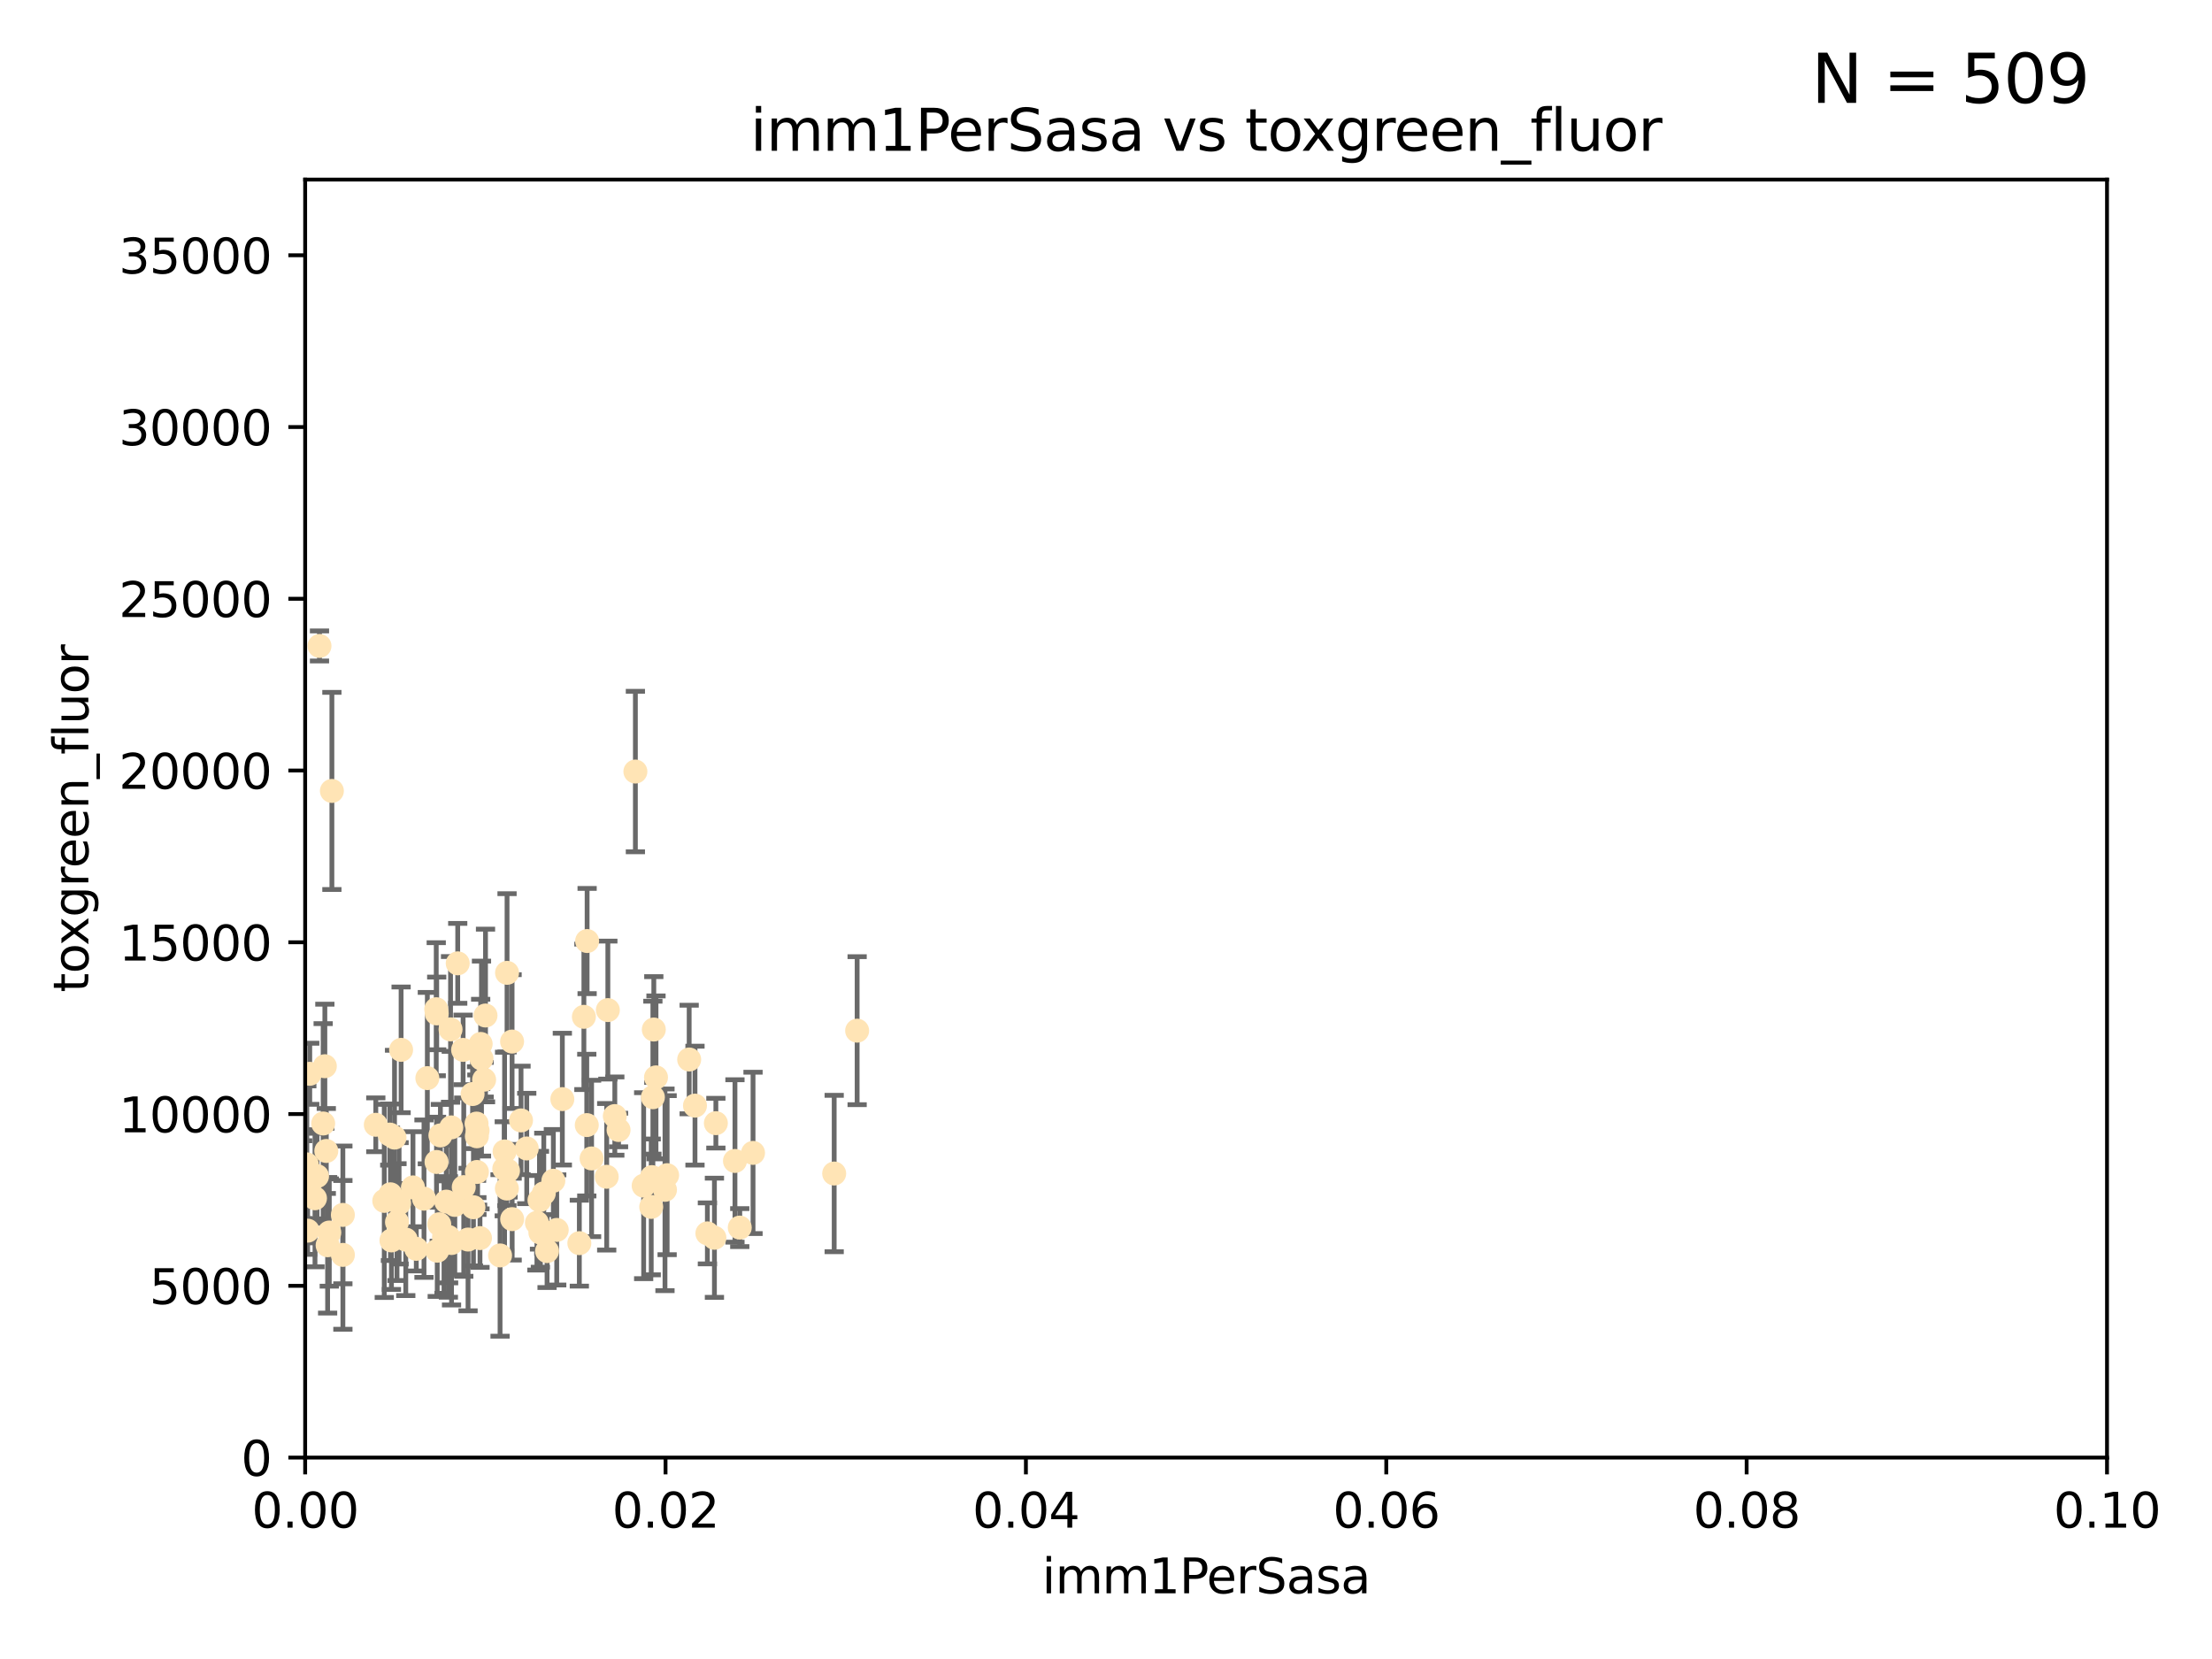 <?xml version="1.0" encoding="utf-8" standalone="no"?>
<!DOCTYPE svg PUBLIC "-//W3C//DTD SVG 1.1//EN"
  "http://www.w3.org/Graphics/SVG/1.1/DTD/svg11.dtd">
<svg xmlns:xlink="http://www.w3.org/1999/xlink" width="460.8pt" height="345.6pt" viewBox="0 0 460.8 345.6" xmlns="http://www.w3.org/2000/svg" version="1.1">
 <defs>
  <style type="text/css">*{stroke-linejoin: round; stroke-linecap: butt}</style>
 </defs>
 <g id="figure_1">
  <g id="patch_1">
   <path d="M 0 345.6 
L 460.8 345.6 
L 460.8 0 
L 0 0 
z
" style="fill: #ffffff"/>
  </g>
  <g id="axes_1">
   <g id="patch_2">
    <path d="M 63.571 303.64 
L 438.93 303.64 
L 438.93 37.411 
L 63.571 37.411 
z
" style="fill: #ffffff"/>
   </g>
   <g id="PathCollection_1">
    <defs>
     <path id="mad93362192" d="M 0 1.118 
C 0.297 1.118 0.581 1 0.791 0.791 
C 1 0.581 1.118 0.297 1.118 0 
C 1.118 -0.297 1 -0.581 0.791 -0.791 
C 0.581 -1 0.297 -1.118 0 -1.118 
C -0.297 -1.118 -0.581 -1 -0.791 -0.791 
C -1 -0.581 -1.118 -0.297 -1.118 0 
C -1.118 0.297 -1 0.581 -0.791 0.791 
C -0.581 1 -0.297 1.118 0 1.118 
z
" style="stroke: #ffe4b5"/>
    </defs>
    <g clip-path="url(#p2f3db583ea)">
     <use xlink:href="#mad93362192" x="52.811" y="233.074" style="fill: #ffe4b5; stroke: #ffe4b5"/>
     <use xlink:href="#mad93362192" x="44.142" y="256.246" style="fill: #ffe4b5; stroke: #ffe4b5"/>
     <use xlink:href="#mad93362192" x="64.527" y="223.69" style="fill: #ffe4b5; stroke: #ffe4b5"/>
     <use xlink:href="#mad93362192" x="78.287" y="234.314" style="fill: #ffe4b5; stroke: #ffe4b5"/>
     <use xlink:href="#mad93362192" x="48.7" y="249.604" style="fill: #ffe4b5; stroke: #ffe4b5"/>
     <use xlink:href="#mad93362192" x="67.973" y="239.766" style="fill: #ffe4b5; stroke: #ffe4b5"/>
     <use xlink:href="#mad93362192" x="66.555" y="134.565" style="fill: #ffe4b5; stroke: #ffe4b5"/>
     <use xlink:href="#mad93362192" x="67.673" y="222.113" style="fill: #ffe4b5; stroke: #ffe4b5"/>
     <use xlink:href="#mad93362192" x="53.873" y="258.265" style="fill: #ffe4b5; stroke: #ffe4b5"/>
     <use xlink:href="#mad93362192" x="82.187" y="236.981" style="fill: #ffe4b5; stroke: #ffe4b5"/>
     <use xlink:href="#mad93362192" x="50.213" y="161.097" style="fill: #ffe4b5; stroke: #ffe4b5"/>
     <use xlink:href="#mad93362192" x="83.557" y="218.702" style="fill: #ffe4b5; stroke: #ffe4b5"/>
     <use xlink:href="#mad93362192" x="93.455" y="258.152" style="fill: #ffe4b5; stroke: #ffe4b5"/>
     <use xlink:href="#mad93362192" x="57.225" y="191.695" style="fill: #ffe4b5; stroke: #ffe4b5"/>
     <use xlink:href="#mad93362192" x="57.635" y="242.498" style="fill: #ffe4b5; stroke: #ffe4b5"/>
     <use xlink:href="#mad93362192" x="90.877" y="210.238" style="fill: #ffe4b5; stroke: #ffe4b5"/>
     <use xlink:href="#mad93362192" x="99.491" y="235.509" style="fill: #ffe4b5; stroke: #ffe4b5"/>
     <use xlink:href="#mad93362192" x="59.235" y="219.69" style="fill: #ffe4b5; stroke: #ffe4b5"/>
     <use xlink:href="#mad93362192" x="51.803" y="242.636" style="fill: #ffe4b5; stroke: #ffe4b5"/>
     <use xlink:href="#mad93362192" x="97.503" y="258.219" style="fill: #ffe4b5; stroke: #ffe4b5"/>
     <use xlink:href="#mad93362192" x="51.91" y="245.211" style="fill: #ffe4b5; stroke: #ffe4b5"/>
     <use xlink:href="#mad93362192" x="66.044" y="245.001" style="fill: #ffe4b5; stroke: #ffe4b5"/>
     <use xlink:href="#mad93362192" x="111.849" y="254.729" style="fill: #ffe4b5; stroke: #ffe4b5"/>
     <use xlink:href="#mad93362192" x="71.431" y="261.416" style="fill: #ffe4b5; stroke: #ffe4b5"/>
     <use xlink:href="#mad93362192" x="63.914" y="242.564" style="fill: #ffe4b5; stroke: #ffe4b5"/>
     <use xlink:href="#mad93362192" x="52.216" y="257.71" style="fill: #ffe4b5; stroke: #ffe4b5"/>
     <use xlink:href="#mad93362192" x="56.513" y="241.16" style="fill: #ffe4b5; stroke: #ffe4b5"/>
     <use xlink:href="#mad93362192" x="68.248" y="259.409" style="fill: #ffe4b5; stroke: #ffe4b5"/>
     <use xlink:href="#mad93362192" x="106.693" y="253.969" style="fill: #ffe4b5; stroke: #ffe4b5"/>
     <use xlink:href="#mad93362192" x="90.936" y="242.059" style="fill: #ffe4b5; stroke: #ffe4b5"/>
     <use xlink:href="#mad93362192" x="84.532" y="258.231" style="fill: #ffe4b5; stroke: #ffe4b5"/>
     <use xlink:href="#mad93362192" x="83.136" y="250.674" style="fill: #ffe4b5; stroke: #ffe4b5"/>
     <use xlink:href="#mad93362192" x="90.975" y="211.111" style="fill: #ffe4b5; stroke: #ffe4b5"/>
     <use xlink:href="#mad93362192" x="94.008" y="234.855" style="fill: #ffe4b5; stroke: #ffe4b5"/>
     <use xlink:href="#mad93362192" x="61.178" y="232.685" style="fill: #ffe4b5; stroke: #ffe4b5"/>
     <use xlink:href="#mad93362192" x="71.427" y="253.087" style="fill: #ffe4b5; stroke: #ffe4b5"/>
     <use xlink:href="#mad93362192" x="52.509" y="250.084" style="fill: #ffe4b5; stroke: #ffe4b5"/>
     <use xlink:href="#mad93362192" x="48.354" y="250.441" style="fill: #ffe4b5; stroke: #ffe4b5"/>
     <use xlink:href="#mad93362192" x="57.992" y="237.812" style="fill: #ffe4b5; stroke: #ffe4b5"/>
     <use xlink:href="#mad93362192" x="101.141" y="211.549" style="fill: #ffe4b5; stroke: #ffe4b5"/>
     <use xlink:href="#mad93362192" x="92.496" y="257.713" style="fill: #ffe4b5; stroke: #ffe4b5"/>
     <use xlink:href="#mad93362192" x="64.085" y="256.369" style="fill: #ffe4b5; stroke: #ffe4b5"/>
     <use xlink:href="#mad93362192" x="122.307" y="196.034" style="fill: #ffe4b5; stroke: #ffe4b5"/>
     <use xlink:href="#mad93362192" x="48.644" y="254.565" style="fill: #ffe4b5; stroke: #ffe4b5"/>
     <use xlink:href="#mad93362192" x="58.586" y="252.791" style="fill: #ffe4b5; stroke: #ffe4b5"/>
     <use xlink:href="#mad93362192" x="68.596" y="256.759" style="fill: #ffe4b5; stroke: #ffe4b5"/>
     <use xlink:href="#mad93362192" x="46.339" y="228.277" style="fill: #ffe4b5; stroke: #ffe4b5"/>
     <use xlink:href="#mad93362192" x="80.052" y="250.167" style="fill: #ffe4b5; stroke: #ffe4b5"/>
     <use xlink:href="#mad93362192" x="115.275" y="245.969" style="fill: #ffe4b5; stroke: #ffe4b5"/>
     <use xlink:href="#mad93362192" x="104.172" y="261.531" style="fill: #ffe4b5; stroke: #ffe4b5"/>
     <use xlink:href="#mad93362192" x="81.337" y="248.793" style="fill: #ffe4b5; stroke: #ffe4b5"/>
     <use xlink:href="#mad93362192" x="86.721" y="260.159" style="fill: #ffe4b5; stroke: #ffe4b5"/>
     <use xlink:href="#mad93362192" x="105.827" y="243.889" style="fill: #ffe4b5; stroke: #ffe4b5"/>
     <use xlink:href="#mad93362192" x="89.023" y="224.591" style="fill: #ffe4b5; stroke: #ffe4b5"/>
     <use xlink:href="#mad93362192" x="63.049" y="245.741" style="fill: #ffe4b5; stroke: #ffe4b5"/>
     <use xlink:href="#mad93362192" x="82.702" y="254.587" style="fill: #ffe4b5; stroke: #ffe4b5"/>
     <use xlink:href="#mad93362192" x="60.187" y="245.241" style="fill: #ffe4b5; stroke: #ffe4b5"/>
     <use xlink:href="#mad93362192" x="86.029" y="247.358" style="fill: #ffe4b5; stroke: #ffe4b5"/>
     <use xlink:href="#mad93362192" x="81.192" y="236.351" style="fill: #ffe4b5; stroke: #ffe4b5"/>
     <use xlink:href="#mad93362192" x="88.325" y="249.706" style="fill: #ffe4b5; stroke: #ffe4b5"/>
     <use xlink:href="#mad93362192" x="128.077" y="232.498" style="fill: #ffe4b5; stroke: #ffe4b5"/>
     <use xlink:href="#mad93362192" x="96.609" y="247.3" style="fill: #ffe4b5; stroke: #ffe4b5"/>
     <use xlink:href="#mad93362192" x="98.448" y="227.909" style="fill: #ffe4b5; stroke: #ffe4b5"/>
     <use xlink:href="#mad93362192" x="91.744" y="236.526" style="fill: #ffe4b5; stroke: #ffe4b5"/>
     <use xlink:href="#mad93362192" x="100.303" y="220.521" style="fill: #ffe4b5; stroke: #ffe4b5"/>
     <use xlink:href="#mad93362192" x="65.618" y="249.62" style="fill: #ffe4b5; stroke: #ffe4b5"/>
     <use xlink:href="#mad93362192" x="92.965" y="250.317" style="fill: #ffe4b5; stroke: #ffe4b5"/>
     <use xlink:href="#mad93362192" x="91.085" y="260.545" style="fill: #ffe4b5; stroke: #ffe4b5"/>
     <use xlink:href="#mad93362192" x="100.132" y="217.472" style="fill: #ffe4b5; stroke: #ffe4b5"/>
     <use xlink:href="#mad93362192" x="96.474" y="218.71" style="fill: #ffe4b5; stroke: #ffe4b5"/>
     <use xlink:href="#mad93362192" x="61.162" y="242.413" style="fill: #ffe4b5; stroke: #ffe4b5"/>
     <use xlink:href="#mad93362192" x="67.322" y="234.043" style="fill: #ffe4b5; stroke: #ffe4b5"/>
     <use xlink:href="#mad93362192" x="99.991" y="257.919" style="fill: #ffe4b5; stroke: #ffe4b5"/>
     <use xlink:href="#mad93362192" x="138.977" y="244.811" style="fill: #ffe4b5; stroke: #ffe4b5"/>
     <use xlink:href="#mad93362192" x="128.858" y="235.4" style="fill: #ffe4b5; stroke: #ffe4b5"/>
     <use xlink:href="#mad93362192" x="99.275" y="234.064" style="fill: #ffe4b5; stroke: #ffe4b5"/>
     <use xlink:href="#mad93362192" x="136.008" y="228.571" style="fill: #ffe4b5; stroke: #ffe4b5"/>
     <use xlink:href="#mad93362192" x="93.857" y="214.438" style="fill: #ffe4b5; stroke: #ffe4b5"/>
     <use xlink:href="#mad93362192" x="105.627" y="202.659" style="fill: #ffe4b5; stroke: #ffe4b5"/>
     <use xlink:href="#mad93362192" x="98.629" y="251.492" style="fill: #ffe4b5; stroke: #ffe4b5"/>
     <use xlink:href="#mad93362192" x="95.352" y="200.681" style="fill: #ffe4b5; stroke: #ffe4b5"/>
     <use xlink:href="#mad93362192" x="105.116" y="239.869" style="fill: #ffe4b5; stroke: #ffe4b5"/>
     <use xlink:href="#mad93362192" x="112.383" y="250.031" style="fill: #ffe4b5; stroke: #ffe4b5"/>
     <use xlink:href="#mad93362192" x="105.047" y="243.48" style="fill: #ffe4b5; stroke: #ffe4b5"/>
     <use xlink:href="#mad93362192" x="113.963" y="260.625" style="fill: #ffe4b5; stroke: #ffe4b5"/>
     <use xlink:href="#mad93362192" x="106.676" y="216.977" style="fill: #ffe4b5; stroke: #ffe4b5"/>
     <use xlink:href="#mad93362192" x="81.542" y="258.402" style="fill: #ffe4b5; stroke: #ffe4b5"/>
     <use xlink:href="#mad93362192" x="123.24" y="241.323" style="fill: #ffe4b5; stroke: #ffe4b5"/>
     <use xlink:href="#mad93362192" x="69.139" y="164.766" style="fill: #ffe4b5; stroke: #ffe4b5"/>
     <use xlink:href="#mad93362192" x="108.539" y="233.402" style="fill: #ffe4b5; stroke: #ffe4b5"/>
     <use xlink:href="#mad93362192" x="113.28" y="248.598" style="fill: #ffe4b5; stroke: #ffe4b5"/>
     <use xlink:href="#mad93362192" x="94.744" y="251.005" style="fill: #ffe4b5; stroke: #ffe4b5"/>
     <use xlink:href="#mad93362192" x="99.34" y="236.709" style="fill: #ffe4b5; stroke: #ffe4b5"/>
     <use xlink:href="#mad93362192" x="126.388" y="245.145" style="fill: #ffe4b5; stroke: #ffe4b5"/>
     <use xlink:href="#mad93362192" x="100.851" y="224.922" style="fill: #ffe4b5; stroke: #ffe4b5"/>
     <use xlink:href="#mad93362192" x="94.062" y="258.942" style="fill: #ffe4b5; stroke: #ffe4b5"/>
     <use xlink:href="#mad93362192" x="117.146" y="228.966" style="fill: #ffe4b5; stroke: #ffe4b5"/>
     <use xlink:href="#mad93362192" x="136.656" y="224.44" style="fill: #ffe4b5; stroke: #ffe4b5"/>
     <use xlink:href="#mad93362192" x="122.236" y="234.377" style="fill: #ffe4b5; stroke: #ffe4b5"/>
     <use xlink:href="#mad93362192" x="148.828" y="257.851" style="fill: #ffe4b5; stroke: #ffe4b5"/>
     <use xlink:href="#mad93362192" x="143.568" y="220.714" style="fill: #ffe4b5; stroke: #ffe4b5"/>
     <use xlink:href="#mad93362192" x="120.687" y="258.972" style="fill: #ffe4b5; stroke: #ffe4b5"/>
     <use xlink:href="#mad93362192" x="115.978" y="256.215" style="fill: #ffe4b5; stroke: #ffe4b5"/>
     <use xlink:href="#mad93362192" x="126.627" y="210.418" style="fill: #ffe4b5; stroke: #ffe4b5"/>
     <use xlink:href="#mad93362192" x="105.59" y="247.597" style="fill: #ffe4b5; stroke: #ffe4b5"/>
     <use xlink:href="#mad93362192" x="112.571" y="256.763" style="fill: #ffe4b5; stroke: #ffe4b5"/>
     <use xlink:href="#mad93362192" x="99.35" y="244.142" style="fill: #ffe4b5; stroke: #ffe4b5"/>
     <use xlink:href="#mad93362192" x="93.406" y="257.675" style="fill: #ffe4b5; stroke: #ffe4b5"/>
     <use xlink:href="#mad93362192" x="149.128" y="233.977" style="fill: #ffe4b5; stroke: #ffe4b5"/>
     <use xlink:href="#mad93362192" x="154.107" y="255.729" style="fill: #ffe4b5; stroke: #ffe4b5"/>
     <use xlink:href="#mad93362192" x="136.2" y="214.469" style="fill: #ffe4b5; stroke: #ffe4b5"/>
     <use xlink:href="#mad93362192" x="121.636" y="211.823" style="fill: #ffe4b5; stroke: #ffe4b5"/>
     <use xlink:href="#mad93362192" x="134.086" y="247" style="fill: #ffe4b5; stroke: #ffe4b5"/>
     <use xlink:href="#mad93362192" x="144.779" y="230.323" style="fill: #ffe4b5; stroke: #ffe4b5"/>
     <use xlink:href="#mad93362192" x="109.731" y="239.247" style="fill: #ffe4b5; stroke: #ffe4b5"/>
     <use xlink:href="#mad93362192" x="91.502" y="255.031" style="fill: #ffe4b5; stroke: #ffe4b5"/>
     <use xlink:href="#mad93362192" x="132.363" y="160.728" style="fill: #ffe4b5; stroke: #ffe4b5"/>
     <use xlink:href="#mad93362192" x="135.802" y="245.211" style="fill: #ffe4b5; stroke: #ffe4b5"/>
     <use xlink:href="#mad93362192" x="147.362" y="256.933" style="fill: #ffe4b5; stroke: #ffe4b5"/>
     <use xlink:href="#mad93362192" x="178.558" y="214.706" style="fill: #ffe4b5; stroke: #ffe4b5"/>
     <use xlink:href="#mad93362192" x="135.661" y="251.422" style="fill: #ffe4b5; stroke: #ffe4b5"/>
     <use xlink:href="#mad93362192" x="138.528" y="247.86" style="fill: #ffe4b5; stroke: #ffe4b5"/>
     <use xlink:href="#mad93362192" x="153.106" y="241.85" style="fill: #ffe4b5; stroke: #ffe4b5"/>
     <use xlink:href="#mad93362192" x="173.776" y="244.466" style="fill: #ffe4b5; stroke: #ffe4b5"/>
     <use xlink:href="#mad93362192" x="156.87" y="240.168" style="fill: #ffe4b5; stroke: #ffe4b5"/>
    </g>
   </g>
   <g id="matplotlib.axis_1">
    <g id="xtick_1">
     <g id="line2d_1">
      <defs>
       <path id="mf8896011df" d="M 0 0 
L 0 3.5 
" style="stroke: #000000; stroke-width: 0.8"/>
      </defs>
      <g>
       <use xlink:href="#mf8896011df" x="63.571" y="303.64" style="stroke: #000000; stroke-width: 0.8"/>
      </g>
     </g>
     <g id="text_1">
      <!-- 0.00 -->
      <g transform="translate(52.438 318.238)scale(0.1 -0.1)">
       <defs>
        <path id="DejaVuSans-30" d="M 2034 4250 
Q 1547 4250 1301 3770 
Q 1056 3291 1056 2328 
Q 1056 1369 1301 889 
Q 1547 409 2034 409 
Q 2525 409 2770 889 
Q 3016 1369 3016 2328 
Q 3016 3291 2770 3770 
Q 2525 4250 2034 4250 
z
M 2034 4750 
Q 2819 4750 3233 4129 
Q 3647 3509 3647 2328 
Q 3647 1150 3233 529 
Q 2819 -91 2034 -91 
Q 1250 -91 836 529 
Q 422 1150 422 2328 
Q 422 3509 836 4129 
Q 1250 4750 2034 4750 
z
" transform="scale(0.016)"/>
        <path id="DejaVuSans-2e" d="M 684 794 
L 1344 794 
L 1344 0 
L 684 0 
L 684 794 
z
" transform="scale(0.016)"/>
       </defs>
       <use xlink:href="#DejaVuSans-30"/>
       <use xlink:href="#DejaVuSans-2e" x="63.623"/>
       <use xlink:href="#DejaVuSans-30" x="95.41"/>
       <use xlink:href="#DejaVuSans-30" x="159.033"/>
      </g>
     </g>
    </g>
    <g id="xtick_2">
     <g id="line2d_2">
      <g>
       <use xlink:href="#mf8896011df" x="138.643" y="303.64" style="stroke: #000000; stroke-width: 0.8"/>
      </g>
     </g>
     <g id="text_2">
      <!-- 0.02 -->
      <g transform="translate(127.51 318.238)scale(0.1 -0.1)">
       <defs>
        <path id="DejaVuSans-32" d="M 1228 531 
L 3431 531 
L 3431 0 
L 469 0 
L 469 531 
Q 828 903 1448 1529 
Q 2069 2156 2228 2338 
Q 2531 2678 2651 2914 
Q 2772 3150 2772 3378 
Q 2772 3750 2511 3984 
Q 2250 4219 1831 4219 
Q 1534 4219 1204 4116 
Q 875 4013 500 3803 
L 500 4441 
Q 881 4594 1212 4672 
Q 1544 4750 1819 4750 
Q 2544 4750 2975 4387 
Q 3406 4025 3406 3419 
Q 3406 3131 3298 2873 
Q 3191 2616 2906 2266 
Q 2828 2175 2409 1742 
Q 1991 1309 1228 531 
z
" transform="scale(0.016)"/>
       </defs>
       <use xlink:href="#DejaVuSans-30"/>
       <use xlink:href="#DejaVuSans-2e" x="63.623"/>
       <use xlink:href="#DejaVuSans-30" x="95.41"/>
       <use xlink:href="#DejaVuSans-32" x="159.033"/>
      </g>
     </g>
    </g>
    <g id="xtick_3">
     <g id="line2d_3">
      <g>
       <use xlink:href="#mf8896011df" x="213.715" y="303.64" style="stroke: #000000; stroke-width: 0.8"/>
      </g>
     </g>
     <g id="text_3">
      <!-- 0.04 -->
      <g transform="translate(202.582 318.238)scale(0.1 -0.1)">
       <defs>
        <path id="DejaVuSans-34" d="M 2419 4116 
L 825 1625 
L 2419 1625 
L 2419 4116 
z
M 2253 4666 
L 3047 4666 
L 3047 1625 
L 3713 1625 
L 3713 1100 
L 3047 1100 
L 3047 0 
L 2419 0 
L 2419 1100 
L 313 1100 
L 313 1709 
L 2253 4666 
z
" transform="scale(0.016)"/>
       </defs>
       <use xlink:href="#DejaVuSans-30"/>
       <use xlink:href="#DejaVuSans-2e" x="63.623"/>
       <use xlink:href="#DejaVuSans-30" x="95.41"/>
       <use xlink:href="#DejaVuSans-34" x="159.033"/>
      </g>
     </g>
    </g>
    <g id="xtick_4">
     <g id="line2d_4">
      <g>
       <use xlink:href="#mf8896011df" x="288.786" y="303.64" style="stroke: #000000; stroke-width: 0.8"/>
      </g>
     </g>
     <g id="text_4">
      <!-- 0.06 -->
      <g transform="translate(277.654 318.238)scale(0.1 -0.1)">
       <defs>
        <path id="DejaVuSans-36" d="M 2113 2584 
Q 1688 2584 1439 2293 
Q 1191 2003 1191 1497 
Q 1191 994 1439 701 
Q 1688 409 2113 409 
Q 2538 409 2786 701 
Q 3034 994 3034 1497 
Q 3034 2003 2786 2293 
Q 2538 2584 2113 2584 
z
M 3366 4563 
L 3366 3988 
Q 3128 4100 2886 4159 
Q 2644 4219 2406 4219 
Q 1781 4219 1451 3797 
Q 1122 3375 1075 2522 
Q 1259 2794 1537 2939 
Q 1816 3084 2150 3084 
Q 2853 3084 3261 2657 
Q 3669 2231 3669 1497 
Q 3669 778 3244 343 
Q 2819 -91 2113 -91 
Q 1303 -91 875 529 
Q 447 1150 447 2328 
Q 447 3434 972 4092 
Q 1497 4750 2381 4750 
Q 2619 4750 2861 4703 
Q 3103 4656 3366 4563 
z
" transform="scale(0.016)"/>
       </defs>
       <use xlink:href="#DejaVuSans-30"/>
       <use xlink:href="#DejaVuSans-2e" x="63.623"/>
       <use xlink:href="#DejaVuSans-30" x="95.41"/>
       <use xlink:href="#DejaVuSans-36" x="159.033"/>
      </g>
     </g>
    </g>
    <g id="xtick_5">
     <g id="line2d_5">
      <g>
       <use xlink:href="#mf8896011df" x="363.858" y="303.64" style="stroke: #000000; stroke-width: 0.8"/>
      </g>
     </g>
     <g id="text_5">
      <!-- 0.08 -->
      <g transform="translate(352.725 318.238)scale(0.1 -0.1)">
       <defs>
        <path id="DejaVuSans-38" d="M 2034 2216 
Q 1584 2216 1326 1975 
Q 1069 1734 1069 1313 
Q 1069 891 1326 650 
Q 1584 409 2034 409 
Q 2484 409 2743 651 
Q 3003 894 3003 1313 
Q 3003 1734 2745 1975 
Q 2488 2216 2034 2216 
z
M 1403 2484 
Q 997 2584 770 2862 
Q 544 3141 544 3541 
Q 544 4100 942 4425 
Q 1341 4750 2034 4750 
Q 2731 4750 3128 4425 
Q 3525 4100 3525 3541 
Q 3525 3141 3298 2862 
Q 3072 2584 2669 2484 
Q 3125 2378 3379 2068 
Q 3634 1759 3634 1313 
Q 3634 634 3220 271 
Q 2806 -91 2034 -91 
Q 1263 -91 848 271 
Q 434 634 434 1313 
Q 434 1759 690 2068 
Q 947 2378 1403 2484 
z
M 1172 3481 
Q 1172 3119 1398 2916 
Q 1625 2713 2034 2713 
Q 2441 2713 2670 2916 
Q 2900 3119 2900 3481 
Q 2900 3844 2670 4047 
Q 2441 4250 2034 4250 
Q 1625 4250 1398 4047 
Q 1172 3844 1172 3481 
z
" transform="scale(0.016)"/>
       </defs>
       <use xlink:href="#DejaVuSans-30"/>
       <use xlink:href="#DejaVuSans-2e" x="63.623"/>
       <use xlink:href="#DejaVuSans-30" x="95.41"/>
       <use xlink:href="#DejaVuSans-38" x="159.033"/>
      </g>
     </g>
    </g>
    <g id="xtick_6">
     <g id="line2d_6">
      <g>
       <use xlink:href="#mf8896011df" x="438.93" y="303.64" style="stroke: #000000; stroke-width: 0.8"/>
      </g>
     </g>
     <g id="text_6">
      <!-- 0.10 -->
      <g transform="translate(427.797 318.238)scale(0.1 -0.1)">
       <defs>
        <path id="DejaVuSans-31" d="M 794 531 
L 1825 531 
L 1825 4091 
L 703 3866 
L 703 4441 
L 1819 4666 
L 2450 4666 
L 2450 531 
L 3481 531 
L 3481 0 
L 794 0 
L 794 531 
z
" transform="scale(0.016)"/>
       </defs>
       <use xlink:href="#DejaVuSans-30"/>
       <use xlink:href="#DejaVuSans-2e" x="63.623"/>
       <use xlink:href="#DejaVuSans-31" x="95.41"/>
       <use xlink:href="#DejaVuSans-30" x="159.033"/>
      </g>
     </g>
    </g>
    <g id="text_7">
     <!-- imm1PerSasa -->
     <g transform="translate(217.067 331.917)scale(0.1 -0.1)">
      <defs>
       <path id="DejaVuSans-69" d="M 603 3500 
L 1178 3500 
L 1178 0 
L 603 0 
L 603 3500 
z
M 603 4863 
L 1178 4863 
L 1178 4134 
L 603 4134 
L 603 4863 
z
" transform="scale(0.016)"/>
       <path id="DejaVuSans-6d" d="M 3328 2828 
Q 3544 3216 3844 3400 
Q 4144 3584 4550 3584 
Q 5097 3584 5394 3201 
Q 5691 2819 5691 2113 
L 5691 0 
L 5113 0 
L 5113 2094 
Q 5113 2597 4934 2840 
Q 4756 3084 4391 3084 
Q 3944 3084 3684 2787 
Q 3425 2491 3425 1978 
L 3425 0 
L 2847 0 
L 2847 2094 
Q 2847 2600 2669 2842 
Q 2491 3084 2119 3084 
Q 1678 3084 1418 2786 
Q 1159 2488 1159 1978 
L 1159 0 
L 581 0 
L 581 3500 
L 1159 3500 
L 1159 2956 
Q 1356 3278 1631 3431 
Q 1906 3584 2284 3584 
Q 2666 3584 2933 3390 
Q 3200 3197 3328 2828 
z
" transform="scale(0.016)"/>
       <path id="DejaVuSans-50" d="M 1259 4147 
L 1259 2394 
L 2053 2394 
Q 2494 2394 2734 2622 
Q 2975 2850 2975 3272 
Q 2975 3691 2734 3919 
Q 2494 4147 2053 4147 
L 1259 4147 
z
M 628 4666 
L 2053 4666 
Q 2838 4666 3239 4311 
Q 3641 3956 3641 3272 
Q 3641 2581 3239 2228 
Q 2838 1875 2053 1875 
L 1259 1875 
L 1259 0 
L 628 0 
L 628 4666 
z
" transform="scale(0.016)"/>
       <path id="DejaVuSans-65" d="M 3597 1894 
L 3597 1613 
L 953 1613 
Q 991 1019 1311 708 
Q 1631 397 2203 397 
Q 2534 397 2845 478 
Q 3156 559 3463 722 
L 3463 178 
Q 3153 47 2828 -22 
Q 2503 -91 2169 -91 
Q 1331 -91 842 396 
Q 353 884 353 1716 
Q 353 2575 817 3079 
Q 1281 3584 2069 3584 
Q 2775 3584 3186 3129 
Q 3597 2675 3597 1894 
z
M 3022 2063 
Q 3016 2534 2758 2815 
Q 2500 3097 2075 3097 
Q 1594 3097 1305 2825 
Q 1016 2553 972 2059 
L 3022 2063 
z
" transform="scale(0.016)"/>
       <path id="DejaVuSans-72" d="M 2631 2963 
Q 2534 3019 2420 3045 
Q 2306 3072 2169 3072 
Q 1681 3072 1420 2755 
Q 1159 2438 1159 1844 
L 1159 0 
L 581 0 
L 581 3500 
L 1159 3500 
L 1159 2956 
Q 1341 3275 1631 3429 
Q 1922 3584 2338 3584 
Q 2397 3584 2469 3576 
Q 2541 3569 2628 3553 
L 2631 2963 
z
" transform="scale(0.016)"/>
       <path id="DejaVuSans-53" d="M 3425 4513 
L 3425 3897 
Q 3066 4069 2747 4153 
Q 2428 4238 2131 4238 
Q 1616 4238 1336 4038 
Q 1056 3838 1056 3469 
Q 1056 3159 1242 3001 
Q 1428 2844 1947 2747 
L 2328 2669 
Q 3034 2534 3370 2195 
Q 3706 1856 3706 1288 
Q 3706 609 3251 259 
Q 2797 -91 1919 -91 
Q 1588 -91 1214 -16 
Q 841 59 441 206 
L 441 856 
Q 825 641 1194 531 
Q 1563 422 1919 422 
Q 2459 422 2753 634 
Q 3047 847 3047 1241 
Q 3047 1584 2836 1778 
Q 2625 1972 2144 2069 
L 1759 2144 
Q 1053 2284 737 2584 
Q 422 2884 422 3419 
Q 422 4038 858 4394 
Q 1294 4750 2059 4750 
Q 2388 4750 2728 4690 
Q 3069 4631 3425 4513 
z
" transform="scale(0.016)"/>
       <path id="DejaVuSans-61" d="M 2194 1759 
Q 1497 1759 1228 1600 
Q 959 1441 959 1056 
Q 959 750 1161 570 
Q 1363 391 1709 391 
Q 2188 391 2477 730 
Q 2766 1069 2766 1631 
L 2766 1759 
L 2194 1759 
z
M 3341 1997 
L 3341 0 
L 2766 0 
L 2766 531 
Q 2569 213 2275 61 
Q 1981 -91 1556 -91 
Q 1019 -91 701 211 
Q 384 513 384 1019 
Q 384 1609 779 1909 
Q 1175 2209 1959 2209 
L 2766 2209 
L 2766 2266 
Q 2766 2663 2505 2880 
Q 2244 3097 1772 3097 
Q 1472 3097 1187 3025 
Q 903 2953 641 2809 
L 641 3341 
Q 956 3463 1253 3523 
Q 1550 3584 1831 3584 
Q 2591 3584 2966 3190 
Q 3341 2797 3341 1997 
z
" transform="scale(0.016)"/>
       <path id="DejaVuSans-73" d="M 2834 3397 
L 2834 2853 
Q 2591 2978 2328 3040 
Q 2066 3103 1784 3103 
Q 1356 3103 1142 2972 
Q 928 2841 928 2578 
Q 928 2378 1081 2264 
Q 1234 2150 1697 2047 
L 1894 2003 
Q 2506 1872 2764 1633 
Q 3022 1394 3022 966 
Q 3022 478 2636 193 
Q 2250 -91 1575 -91 
Q 1294 -91 989 -36 
Q 684 19 347 128 
L 347 722 
Q 666 556 975 473 
Q 1284 391 1588 391 
Q 1994 391 2212 530 
Q 2431 669 2431 922 
Q 2431 1156 2273 1281 
Q 2116 1406 1581 1522 
L 1381 1569 
Q 847 1681 609 1914 
Q 372 2147 372 2553 
Q 372 3047 722 3315 
Q 1072 3584 1716 3584 
Q 2034 3584 2315 3537 
Q 2597 3491 2834 3397 
z
" transform="scale(0.016)"/>
      </defs>
      <use xlink:href="#DejaVuSans-69"/>
      <use xlink:href="#DejaVuSans-6d" x="27.783"/>
      <use xlink:href="#DejaVuSans-6d" x="125.195"/>
      <use xlink:href="#DejaVuSans-31" x="222.607"/>
      <use xlink:href="#DejaVuSans-50" x="286.23"/>
      <use xlink:href="#DejaVuSans-65" x="342.908"/>
      <use xlink:href="#DejaVuSans-72" x="404.432"/>
      <use xlink:href="#DejaVuSans-53" x="445.545"/>
      <use xlink:href="#DejaVuSans-61" x="509.021"/>
      <use xlink:href="#DejaVuSans-73" x="570.301"/>
      <use xlink:href="#DejaVuSans-61" x="622.4"/>
     </g>
    </g>
   </g>
   <g id="matplotlib.axis_2">
    <g id="ytick_1">
     <g id="line2d_7">
      <defs>
       <path id="m84f50e3465" d="M 0 0 
L -3.5 0 
" style="stroke: #000000; stroke-width: 0.8"/>
      </defs>
      <g>
       <use xlink:href="#m84f50e3465" x="63.571" y="303.64" style="stroke: #000000; stroke-width: 0.8"/>
      </g>
     </g>
     <g id="text_8">
      <!-- 0 -->
      <g transform="translate(50.209 307.439)scale(0.1 -0.1)">
       <use xlink:href="#DejaVuSans-30"/>
      </g>
     </g>
    </g>
    <g id="ytick_2">
     <g id="line2d_8">
      <g>
       <use xlink:href="#m84f50e3465" x="63.571" y="267.859" style="stroke: #000000; stroke-width: 0.8"/>
      </g>
     </g>
     <g id="text_9">
      <!-- 5000 -->
      <g transform="translate(31.121 271.658)scale(0.1 -0.1)">
       <defs>
        <path id="DejaVuSans-35" d="M 691 4666 
L 3169 4666 
L 3169 4134 
L 1269 4134 
L 1269 2991 
Q 1406 3038 1543 3061 
Q 1681 3084 1819 3084 
Q 2600 3084 3056 2656 
Q 3513 2228 3513 1497 
Q 3513 744 3044 326 
Q 2575 -91 1722 -91 
Q 1428 -91 1123 -41 
Q 819 9 494 109 
L 494 744 
Q 775 591 1075 516 
Q 1375 441 1709 441 
Q 2250 441 2565 725 
Q 2881 1009 2881 1497 
Q 2881 1984 2565 2268 
Q 2250 2553 1709 2553 
Q 1456 2553 1204 2497 
Q 953 2441 691 2322 
L 691 4666 
z
" transform="scale(0.016)"/>
       </defs>
       <use xlink:href="#DejaVuSans-35"/>
       <use xlink:href="#DejaVuSans-30" x="63.623"/>
       <use xlink:href="#DejaVuSans-30" x="127.246"/>
       <use xlink:href="#DejaVuSans-30" x="190.869"/>
      </g>
     </g>
    </g>
    <g id="ytick_3">
     <g id="line2d_9">
      <g>
       <use xlink:href="#m84f50e3465" x="63.571" y="232.078" style="stroke: #000000; stroke-width: 0.8"/>
      </g>
     </g>
     <g id="text_10">
      <!-- 10000 -->
      <g transform="translate(24.759 235.878)scale(0.1 -0.1)">
       <use xlink:href="#DejaVuSans-31"/>
       <use xlink:href="#DejaVuSans-30" x="63.623"/>
       <use xlink:href="#DejaVuSans-30" x="127.246"/>
       <use xlink:href="#DejaVuSans-30" x="190.869"/>
       <use xlink:href="#DejaVuSans-30" x="254.492"/>
      </g>
     </g>
    </g>
    <g id="ytick_4">
     <g id="line2d_10">
      <g>
       <use xlink:href="#m84f50e3465" x="63.571" y="196.298" style="stroke: #000000; stroke-width: 0.8"/>
      </g>
     </g>
     <g id="text_11">
      <!-- 15000 -->
      <g transform="translate(24.759 200.097)scale(0.1 -0.1)">
       <use xlink:href="#DejaVuSans-31"/>
       <use xlink:href="#DejaVuSans-35" x="63.623"/>
       <use xlink:href="#DejaVuSans-30" x="127.246"/>
       <use xlink:href="#DejaVuSans-30" x="190.869"/>
       <use xlink:href="#DejaVuSans-30" x="254.492"/>
      </g>
     </g>
    </g>
    <g id="ytick_5">
     <g id="line2d_11">
      <g>
       <use xlink:href="#m84f50e3465" x="63.571" y="160.517" style="stroke: #000000; stroke-width: 0.8"/>
      </g>
     </g>
     <g id="text_12">
      <!-- 20000 -->
      <g transform="translate(24.759 164.316)scale(0.1 -0.1)">
       <use xlink:href="#DejaVuSans-32"/>
       <use xlink:href="#DejaVuSans-30" x="63.623"/>
       <use xlink:href="#DejaVuSans-30" x="127.246"/>
       <use xlink:href="#DejaVuSans-30" x="190.869"/>
       <use xlink:href="#DejaVuSans-30" x="254.492"/>
      </g>
     </g>
    </g>
    <g id="ytick_6">
     <g id="line2d_12">
      <g>
       <use xlink:href="#m84f50e3465" x="63.571" y="124.736" style="stroke: #000000; stroke-width: 0.8"/>
      </g>
     </g>
     <g id="text_13">
      <!-- 25000 -->
      <g transform="translate(24.759 128.535)scale(0.1 -0.1)">
       <use xlink:href="#DejaVuSans-32"/>
       <use xlink:href="#DejaVuSans-35" x="63.623"/>
       <use xlink:href="#DejaVuSans-30" x="127.246"/>
       <use xlink:href="#DejaVuSans-30" x="190.869"/>
       <use xlink:href="#DejaVuSans-30" x="254.492"/>
      </g>
     </g>
    </g>
    <g id="ytick_7">
     <g id="line2d_13">
      <g>
       <use xlink:href="#m84f50e3465" x="63.571" y="88.955" style="stroke: #000000; stroke-width: 0.8"/>
      </g>
     </g>
     <g id="text_14">
      <!-- 30000 -->
      <g transform="translate(24.759 92.754)scale(0.1 -0.1)">
       <defs>
        <path id="DejaVuSans-33" d="M 2597 2516 
Q 3050 2419 3304 2112 
Q 3559 1806 3559 1356 
Q 3559 666 3084 287 
Q 2609 -91 1734 -91 
Q 1441 -91 1130 -33 
Q 819 25 488 141 
L 488 750 
Q 750 597 1062 519 
Q 1375 441 1716 441 
Q 2309 441 2620 675 
Q 2931 909 2931 1356 
Q 2931 1769 2642 2001 
Q 2353 2234 1838 2234 
L 1294 2234 
L 1294 2753 
L 1863 2753 
Q 2328 2753 2575 2939 
Q 2822 3125 2822 3475 
Q 2822 3834 2567 4026 
Q 2313 4219 1838 4219 
Q 1578 4219 1281 4162 
Q 984 4106 628 3988 
L 628 4550 
Q 988 4650 1302 4700 
Q 1616 4750 1894 4750 
Q 2613 4750 3031 4423 
Q 3450 4097 3450 3541 
Q 3450 3153 3228 2886 
Q 3006 2619 2597 2516 
z
" transform="scale(0.016)"/>
       </defs>
       <use xlink:href="#DejaVuSans-33"/>
       <use xlink:href="#DejaVuSans-30" x="63.623"/>
       <use xlink:href="#DejaVuSans-30" x="127.246"/>
       <use xlink:href="#DejaVuSans-30" x="190.869"/>
       <use xlink:href="#DejaVuSans-30" x="254.492"/>
      </g>
     </g>
    </g>
    <g id="ytick_8">
     <g id="line2d_14">
      <g>
       <use xlink:href="#m84f50e3465" x="63.571" y="53.174" style="stroke: #000000; stroke-width: 0.8"/>
      </g>
     </g>
     <g id="text_15">
      <!-- 35000 -->
      <g transform="translate(24.759 56.974)scale(0.1 -0.1)">
       <use xlink:href="#DejaVuSans-33"/>
       <use xlink:href="#DejaVuSans-35" x="63.623"/>
       <use xlink:href="#DejaVuSans-30" x="127.246"/>
       <use xlink:href="#DejaVuSans-30" x="190.869"/>
       <use xlink:href="#DejaVuSans-30" x="254.492"/>
      </g>
     </g>
    </g>
    <g id="text_16">
     <!-- toxgreen_fluor -->
     <g transform="translate(18.401 206.72)rotate(-90)scale(0.1 -0.1)">
      <defs>
       <path id="DejaVuSans-74" d="M 1172 4494 
L 1172 3500 
L 2356 3500 
L 2356 3053 
L 1172 3053 
L 1172 1153 
Q 1172 725 1289 603 
Q 1406 481 1766 481 
L 2356 481 
L 2356 0 
L 1766 0 
Q 1100 0 847 248 
Q 594 497 594 1153 
L 594 3053 
L 172 3053 
L 172 3500 
L 594 3500 
L 594 4494 
L 1172 4494 
z
" transform="scale(0.016)"/>
       <path id="DejaVuSans-6f" d="M 1959 3097 
Q 1497 3097 1228 2736 
Q 959 2375 959 1747 
Q 959 1119 1226 758 
Q 1494 397 1959 397 
Q 2419 397 2687 759 
Q 2956 1122 2956 1747 
Q 2956 2369 2687 2733 
Q 2419 3097 1959 3097 
z
M 1959 3584 
Q 2709 3584 3137 3096 
Q 3566 2609 3566 1747 
Q 3566 888 3137 398 
Q 2709 -91 1959 -91 
Q 1206 -91 779 398 
Q 353 888 353 1747 
Q 353 2609 779 3096 
Q 1206 3584 1959 3584 
z
" transform="scale(0.016)"/>
       <path id="DejaVuSans-78" d="M 3513 3500 
L 2247 1797 
L 3578 0 
L 2900 0 
L 1881 1375 
L 863 0 
L 184 0 
L 1544 1831 
L 300 3500 
L 978 3500 
L 1906 2253 
L 2834 3500 
L 3513 3500 
z
" transform="scale(0.016)"/>
       <path id="DejaVuSans-67" d="M 2906 1791 
Q 2906 2416 2648 2759 
Q 2391 3103 1925 3103 
Q 1463 3103 1205 2759 
Q 947 2416 947 1791 
Q 947 1169 1205 825 
Q 1463 481 1925 481 
Q 2391 481 2648 825 
Q 2906 1169 2906 1791 
z
M 3481 434 
Q 3481 -459 3084 -895 
Q 2688 -1331 1869 -1331 
Q 1566 -1331 1297 -1286 
Q 1028 -1241 775 -1147 
L 775 -588 
Q 1028 -725 1275 -790 
Q 1522 -856 1778 -856 
Q 2344 -856 2625 -561 
Q 2906 -266 2906 331 
L 2906 616 
Q 2728 306 2450 153 
Q 2172 0 1784 0 
Q 1141 0 747 490 
Q 353 981 353 1791 
Q 353 2603 747 3093 
Q 1141 3584 1784 3584 
Q 2172 3584 2450 3431 
Q 2728 3278 2906 2969 
L 2906 3500 
L 3481 3500 
L 3481 434 
z
" transform="scale(0.016)"/>
       <path id="DejaVuSans-6e" d="M 3513 2113 
L 3513 0 
L 2938 0 
L 2938 2094 
Q 2938 2591 2744 2837 
Q 2550 3084 2163 3084 
Q 1697 3084 1428 2787 
Q 1159 2491 1159 1978 
L 1159 0 
L 581 0 
L 581 3500 
L 1159 3500 
L 1159 2956 
Q 1366 3272 1645 3428 
Q 1925 3584 2291 3584 
Q 2894 3584 3203 3211 
Q 3513 2838 3513 2113 
z
" transform="scale(0.016)"/>
       <path id="DejaVuSans-5f" d="M 3263 -1063 
L 3263 -1509 
L -63 -1509 
L -63 -1063 
L 3263 -1063 
z
" transform="scale(0.016)"/>
       <path id="DejaVuSans-66" d="M 2375 4863 
L 2375 4384 
L 1825 4384 
Q 1516 4384 1395 4259 
Q 1275 4134 1275 3809 
L 1275 3500 
L 2222 3500 
L 2222 3053 
L 1275 3053 
L 1275 0 
L 697 0 
L 697 3053 
L 147 3053 
L 147 3500 
L 697 3500 
L 697 3744 
Q 697 4328 969 4595 
Q 1241 4863 1831 4863 
L 2375 4863 
z
" transform="scale(0.016)"/>
       <path id="DejaVuSans-6c" d="M 603 4863 
L 1178 4863 
L 1178 0 
L 603 0 
L 603 4863 
z
" transform="scale(0.016)"/>
       <path id="DejaVuSans-75" d="M 544 1381 
L 544 3500 
L 1119 3500 
L 1119 1403 
Q 1119 906 1312 657 
Q 1506 409 1894 409 
Q 2359 409 2629 706 
Q 2900 1003 2900 1516 
L 2900 3500 
L 3475 3500 
L 3475 0 
L 2900 0 
L 2900 538 
Q 2691 219 2414 64 
Q 2138 -91 1772 -91 
Q 1169 -91 856 284 
Q 544 659 544 1381 
z
M 1991 3584 
L 1991 3584 
z
" transform="scale(0.016)"/>
      </defs>
      <use xlink:href="#DejaVuSans-74"/>
      <use xlink:href="#DejaVuSans-6f" x="39.209"/>
      <use xlink:href="#DejaVuSans-78" x="97.266"/>
      <use xlink:href="#DejaVuSans-67" x="156.445"/>
      <use xlink:href="#DejaVuSans-72" x="219.922"/>
      <use xlink:href="#DejaVuSans-65" x="258.785"/>
      <use xlink:href="#DejaVuSans-65" x="320.309"/>
      <use xlink:href="#DejaVuSans-6e" x="381.832"/>
      <use xlink:href="#DejaVuSans-5f" x="445.211"/>
      <use xlink:href="#DejaVuSans-66" x="495.211"/>
      <use xlink:href="#DejaVuSans-6c" x="530.416"/>
      <use xlink:href="#DejaVuSans-75" x="558.199"/>
      <use xlink:href="#DejaVuSans-6f" x="621.578"/>
      <use xlink:href="#DejaVuSans-72" x="682.76"/>
     </g>
    </g>
   </g>
   <g id="LineCollection_1">
    <path d="M 52.811 247.599 
L 52.811 218.549 
" clip-path="url(#p2f3db583ea)" style="fill: none; stroke: #696969"/>
    <path d="M 44.142 264.202 
L 44.142 248.289 
" clip-path="url(#p2f3db583ea)" style="fill: none; stroke: #696969"/>
    <path d="M 64.527 230.053 
L 64.527 217.327 
" clip-path="url(#p2f3db583ea)" style="fill: none; stroke: #696969"/>
    <path d="M 78.287 239.92 
L 78.287 228.708 
" clip-path="url(#p2f3db583ea)" style="fill: none; stroke: #696969"/>
    <path d="M 48.7 255.034 
L 48.7 244.175 
" clip-path="url(#p2f3db583ea)" style="fill: none; stroke: #696969"/>
    <path d="M 67.973 248.613 
L 67.973 230.919 
" clip-path="url(#p2f3db583ea)" style="fill: none; stroke: #696969"/>
    <path d="M 66.555 137.697 
L 66.555 131.433 
" clip-path="url(#p2f3db583ea)" style="fill: none; stroke: #696969"/>
    <path d="M 67.673 235.033 
L 67.673 209.192 
" clip-path="url(#p2f3db583ea)" style="fill: none; stroke: #696969"/>
    <path d="M 53.873 271.278 
L 53.873 245.253 
" clip-path="url(#p2f3db583ea)" style="fill: none; stroke: #696969"/>
    <path d="M 82.187 255.17 
L 82.187 218.793 
" clip-path="url(#p2f3db583ea)" style="fill: none; stroke: #696969"/>
    <path d="M 50.213 171.591 
L 50.213 150.602 
" clip-path="url(#p2f3db583ea)" style="fill: none; stroke: #696969"/>
    <path d="M 83.557 231.795 
L 83.557 205.61 
" clip-path="url(#p2f3db583ea)" style="fill: none; stroke: #696969"/>
    <path d="M 93.455 267.242 
L 93.455 249.062 
" clip-path="url(#p2f3db583ea)" style="fill: none; stroke: #696969"/>
    <path d="M 57.225 204.322 
L 57.225 179.068 
" clip-path="url(#p2f3db583ea)" style="fill: none; stroke: #696969"/>
    <path d="M 57.635 252.591 
L 57.635 232.404 
" clip-path="url(#p2f3db583ea)" style="fill: none; stroke: #696969"/>
    <path d="M 90.877 224.095 
L 90.877 196.38 
" clip-path="url(#p2f3db583ea)" style="fill: none; stroke: #696969"/>
    <path d="M 99.491 251.043 
L 99.491 219.975 
" clip-path="url(#p2f3db583ea)" style="fill: none; stroke: #696969"/>
    <path d="M 59.235 224.703 
L 59.235 214.677 
" clip-path="url(#p2f3db583ea)" style="fill: none; stroke: #696969"/>
    <path d="M 51.803 261.106 
L 51.803 224.167 
" clip-path="url(#p2f3db583ea)" style="fill: none; stroke: #696969"/>
    <path d="M 97.503 273.064 
L 97.503 243.374 
" clip-path="url(#p2f3db583ea)" style="fill: none; stroke: #696969"/>
    <path d="M 51.91 255.753 
L 51.91 234.668 
" clip-path="url(#p2f3db583ea)" style="fill: none; stroke: #696969"/>
    <path d="M 66.044 253.915 
L 66.044 236.086 
" clip-path="url(#p2f3db583ea)" style="fill: none; stroke: #696969"/>
    <path d="M 111.849 264.574 
L 111.849 244.883 
" clip-path="url(#p2f3db583ea)" style="fill: none; stroke: #696969"/>
    <path d="M 71.431 276.91 
L 71.431 245.921 
" clip-path="url(#p2f3db583ea)" style="fill: none; stroke: #696969"/>
    <path d="M 63.914 258.909 
L 63.914 226.22 
" clip-path="url(#p2f3db583ea)" style="fill: none; stroke: #696969"/>
    <path d="M 52.216 268.533 
L 52.216 246.888 
" clip-path="url(#p2f3db583ea)" style="fill: none; stroke: #696969"/>
    <path d="M 56.513 251.421 
L 56.513 230.9 
" clip-path="url(#p2f3db583ea)" style="fill: none; stroke: #696969"/>
    <path d="M 68.248 273.535 
L 68.248 245.283 
" clip-path="url(#p2f3db583ea)" style="fill: none; stroke: #696969"/>
    <path d="M 106.693 262.494 
L 106.693 245.445 
" clip-path="url(#p2f3db583ea)" style="fill: none; stroke: #696969"/>
    <path d="M 90.936 251.393 
L 90.936 232.726 
" clip-path="url(#p2f3db583ea)" style="fill: none; stroke: #696969"/>
    <path d="M 84.532 269.894 
L 84.532 246.569 
" clip-path="url(#p2f3db583ea)" style="fill: none; stroke: #696969"/>
    <path d="M 83.136 263.312 
L 83.136 238.037 
" clip-path="url(#p2f3db583ea)" style="fill: none; stroke: #696969"/>
    <path d="M 90.975 218.682 
L 90.975 203.541 
" clip-path="url(#p2f3db583ea)" style="fill: none; stroke: #696969"/>
    <path d="M 94.008 250.697 
L 94.008 219.014 
" clip-path="url(#p2f3db583ea)" style="fill: none; stroke: #696969"/>
    <path d="M 61.178 244.45 
L 61.178 220.919 
" clip-path="url(#p2f3db583ea)" style="fill: none; stroke: #696969"/>
    <path d="M 71.427 267.436 
L 71.427 238.738 
" clip-path="url(#p2f3db583ea)" style="fill: none; stroke: #696969"/>
    <path d="M 52.509 269.65 
L 52.509 230.518 
" clip-path="url(#p2f3db583ea)" style="fill: none; stroke: #696969"/>
    <path d="M 48.354 269.732 
L 48.354 231.151 
" clip-path="url(#p2f3db583ea)" style="fill: none; stroke: #696969"/>
    <path d="M 57.992 246.131 
L 57.992 229.493 
" clip-path="url(#p2f3db583ea)" style="fill: none; stroke: #696969"/>
    <path d="M 101.141 229.537 
L 101.141 193.562 
" clip-path="url(#p2f3db583ea)" style="fill: none; stroke: #696969"/>
    <path d="M 92.496 269.427 
L 92.496 245.998 
" clip-path="url(#p2f3db583ea)" style="fill: none; stroke: #696969"/>
    <path d="M 64.085 261.306 
L 64.085 251.433 
" clip-path="url(#p2f3db583ea)" style="fill: none; stroke: #696969"/>
    <path d="M 122.307 206.993 
L 122.307 185.076 
" clip-path="url(#p2f3db583ea)" style="fill: none; stroke: #696969"/>
    <path d="M 48.644 263.935 
L 48.644 245.195 
" clip-path="url(#p2f3db583ea)" style="fill: none; stroke: #696969"/>
    <path d="M 58.586 267.791 
L 58.586 237.791 
" clip-path="url(#p2f3db583ea)" style="fill: none; stroke: #696969"/>
    <path d="M 68.596 267.931 
L 68.596 245.586 
" clip-path="url(#p2f3db583ea)" style="fill: none; stroke: #696969"/>
    <path d="M 46.339 239.72 
L 46.339 216.833 
" clip-path="url(#p2f3db583ea)" style="fill: none; stroke: #696969"/>
    <path d="M 80.052 270.287 
L 80.052 230.047 
" clip-path="url(#p2f3db583ea)" style="fill: none; stroke: #696969"/>
    <path d="M 115.275 256.635 
L 115.275 235.304 
" clip-path="url(#p2f3db583ea)" style="fill: none; stroke: #696969"/>
    <path d="M 104.172 278.357 
L 104.172 244.706 
" clip-path="url(#p2f3db583ea)" style="fill: none; stroke: #696969"/>
    <path d="M 81.337 262.592 
L 81.337 234.994 
" clip-path="url(#p2f3db583ea)" style="fill: none; stroke: #696969"/>
    <path d="M 86.721 264.765 
L 86.721 255.552 
" clip-path="url(#p2f3db583ea)" style="fill: none; stroke: #696969"/>
    <path d="M 105.827 249.373 
L 105.827 238.405 
" clip-path="url(#p2f3db583ea)" style="fill: none; stroke: #696969"/>
    <path d="M 89.023 242.441 
L 89.023 206.741 
" clip-path="url(#p2f3db583ea)" style="fill: none; stroke: #696969"/>
    <path d="M 63.049 253.843 
L 63.049 237.639 
" clip-path="url(#p2f3db583ea)" style="fill: none; stroke: #696969"/>
    <path d="M 82.702 266.756 
L 82.702 242.418 
" clip-path="url(#p2f3db583ea)" style="fill: none; stroke: #696969"/>
    <path d="M 60.187 264.966 
L 60.187 225.515 
" clip-path="url(#p2f3db583ea)" style="fill: none; stroke: #696969"/>
    <path d="M 86.029 258.962 
L 86.029 235.755 
" clip-path="url(#p2f3db583ea)" style="fill: none; stroke: #696969"/>
    <path d="M 81.192 242.714 
L 81.192 229.988 
" clip-path="url(#p2f3db583ea)" style="fill: none; stroke: #696969"/>
    <path d="M 88.325 266.104 
L 88.325 233.308 
" clip-path="url(#p2f3db583ea)" style="fill: none; stroke: #696969"/>
    <path d="M 128.077 240.649 
L 128.077 224.347 
" clip-path="url(#p2f3db583ea)" style="fill: none; stroke: #696969"/>
    <path d="M 96.609 265.874 
L 96.609 228.725 
" clip-path="url(#p2f3db583ea)" style="fill: none; stroke: #696969"/>
    <path d="M 98.448 236.905 
L 98.448 218.913 
" clip-path="url(#p2f3db583ea)" style="fill: none; stroke: #696969"/>
    <path d="M 91.744 242.985 
L 91.744 230.067 
" clip-path="url(#p2f3db583ea)" style="fill: none; stroke: #696969"/>
    <path d="M 100.303 240.826 
L 100.303 200.215 
" clip-path="url(#p2f3db583ea)" style="fill: none; stroke: #696969"/>
    <path d="M 65.618 263.899 
L 65.618 235.341 
" clip-path="url(#p2f3db583ea)" style="fill: none; stroke: #696969"/>
    <path d="M 92.965 262.066 
L 92.965 238.568 
" clip-path="url(#p2f3db583ea)" style="fill: none; stroke: #696969"/>
    <path d="M 91.085 270.07 
L 91.085 251.021 
" clip-path="url(#p2f3db583ea)" style="fill: none; stroke: #696969"/>
    <path d="M 100.132 226.781 
L 100.132 208.164 
" clip-path="url(#p2f3db583ea)" style="fill: none; stroke: #696969"/>
    <path d="M 96.474 225.957 
L 96.474 211.463 
" clip-path="url(#p2f3db583ea)" style="fill: none; stroke: #696969"/>
    <path d="M 61.162 248.908 
L 61.162 235.919 
" clip-path="url(#p2f3db583ea)" style="fill: none; stroke: #696969"/>
    <path d="M 67.322 254.843 
L 67.322 213.242 
" clip-path="url(#p2f3db583ea)" style="fill: none; stroke: #696969"/>
    <path d="M 99.991 264.01 
L 99.991 251.828 
" clip-path="url(#p2f3db583ea)" style="fill: none; stroke: #696969"/>
    <path d="M 138.977 261.376 
L 138.977 228.247 
" clip-path="url(#p2f3db583ea)" style="fill: none; stroke: #696969"/>
    <path d="M 128.858 238.896 
L 128.858 231.904 
" clip-path="url(#p2f3db583ea)" style="fill: none; stroke: #696969"/>
    <path d="M 99.275 245.904 
L 99.275 222.224 
" clip-path="url(#p2f3db583ea)" style="fill: none; stroke: #696969"/>
    <path d="M 136.008 248.572 
L 136.008 208.569 
" clip-path="url(#p2f3db583ea)" style="fill: none; stroke: #696969"/>
    <path d="M 93.857 229.612 
L 93.857 199.264 
" clip-path="url(#p2f3db583ea)" style="fill: none; stroke: #696969"/>
    <path d="M 105.627 219.15 
L 105.627 186.169 
" clip-path="url(#p2f3db583ea)" style="fill: none; stroke: #696969"/>
    <path d="M 98.629 263.714 
L 98.629 239.271 
" clip-path="url(#p2f3db583ea)" style="fill: none; stroke: #696969"/>
    <path d="M 95.352 209.001 
L 95.352 192.362 
" clip-path="url(#p2f3db583ea)" style="fill: none; stroke: #696969"/>
    <path d="M 105.116 260.546 
L 105.116 219.192 
" clip-path="url(#p2f3db583ea)" style="fill: none; stroke: #696969"/>
    <path d="M 112.383 260.217 
L 112.383 239.846 
" clip-path="url(#p2f3db583ea)" style="fill: none; stroke: #696969"/>
    <path d="M 105.047 253.28 
L 105.047 233.681 
" clip-path="url(#p2f3db583ea)" style="fill: none; stroke: #696969"/>
    <path d="M 113.963 268.214 
L 113.963 253.036 
" clip-path="url(#p2f3db583ea)" style="fill: none; stroke: #696969"/>
    <path d="M 106.676 230.911 
L 106.676 203.043 
" clip-path="url(#p2f3db583ea)" style="fill: none; stroke: #696969"/>
    <path d="M 81.542 268.607 
L 81.542 248.197 
" clip-path="url(#p2f3db583ea)" style="fill: none; stroke: #696969"/>
    <path d="M 123.24 257.613 
L 123.24 225.033 
" clip-path="url(#p2f3db583ea)" style="fill: none; stroke: #696969"/>
    <path d="M 69.139 185.301 
L 69.139 144.231 
" clip-path="url(#p2f3db583ea)" style="fill: none; stroke: #696969"/>
    <path d="M 108.539 244.7 
L 108.539 222.103 
" clip-path="url(#p2f3db583ea)" style="fill: none; stroke: #696969"/>
    <path d="M 113.28 261.139 
L 113.28 236.057 
" clip-path="url(#p2f3db583ea)" style="fill: none; stroke: #696969"/>
    <path d="M 94.744 265.594 
L 94.744 236.415 
" clip-path="url(#p2f3db583ea)" style="fill: none; stroke: #696969"/>
    <path d="M 99.34 249.484 
L 99.34 223.934 
" clip-path="url(#p2f3db583ea)" style="fill: none; stroke: #696969"/>
    <path d="M 126.388 260.408 
L 126.388 229.883 
" clip-path="url(#p2f3db583ea)" style="fill: none; stroke: #696969"/>
    <path d="M 100.851 228.532 
L 100.851 221.313 
" clip-path="url(#p2f3db583ea)" style="fill: none; stroke: #696969"/>
    <path d="M 94.062 271.847 
L 94.062 246.037 
" clip-path="url(#p2f3db583ea)" style="fill: none; stroke: #696969"/>
    <path d="M 117.146 242.686 
L 117.146 215.245 
" clip-path="url(#p2f3db583ea)" style="fill: none; stroke: #696969"/>
    <path d="M 136.656 241.41 
L 136.656 207.47 
" clip-path="url(#p2f3db583ea)" style="fill: none; stroke: #696969"/>
    <path d="M 122.236 249.14 
L 122.236 219.614 
" clip-path="url(#p2f3db583ea)" style="fill: none; stroke: #696969"/>
    <path d="M 148.828 270.263 
L 148.828 245.438 
" clip-path="url(#p2f3db583ea)" style="fill: none; stroke: #696969"/>
    <path d="M 143.568 232.022 
L 143.568 209.407 
" clip-path="url(#p2f3db583ea)" style="fill: none; stroke: #696969"/>
    <path d="M 120.687 267.918 
L 120.687 250.027 
" clip-path="url(#p2f3db583ea)" style="fill: none; stroke: #696969"/>
    <path d="M 115.978 267.687 
L 115.978 244.742 
" clip-path="url(#p2f3db583ea)" style="fill: none; stroke: #696969"/>
    <path d="M 126.627 224.792 
L 126.627 196.045 
" clip-path="url(#p2f3db583ea)" style="fill: none; stroke: #696969"/>
    <path d="M 105.59 251.162 
L 105.59 244.033 
" clip-path="url(#p2f3db583ea)" style="fill: none; stroke: #696969"/>
    <path d="M 112.571 263.973 
L 112.571 249.554 
" clip-path="url(#p2f3db583ea)" style="fill: none; stroke: #696969"/>
    <path d="M 99.35 252.984 
L 99.35 235.299 
" clip-path="url(#p2f3db583ea)" style="fill: none; stroke: #696969"/>
    <path d="M 93.406 270.23 
L 93.406 245.12 
" clip-path="url(#p2f3db583ea)" style="fill: none; stroke: #696969"/>
    <path d="M 149.128 239.156 
L 149.128 228.798 
" clip-path="url(#p2f3db583ea)" style="fill: none; stroke: #696969"/>
    <path d="M 154.107 259.687 
L 154.107 251.771 
" clip-path="url(#p2f3db583ea)" style="fill: none; stroke: #696969"/>
    <path d="M 136.2 225.487 
L 136.2 203.451 
" clip-path="url(#p2f3db583ea)" style="fill: none; stroke: #696969"/>
    <path d="M 121.636 226.97 
L 121.636 196.675 
" clip-path="url(#p2f3db583ea)" style="fill: none; stroke: #696969"/>
    <path d="M 134.086 266.368 
L 134.086 227.632 
" clip-path="url(#p2f3db583ea)" style="fill: none; stroke: #696969"/>
    <path d="M 144.779 242.709 
L 144.779 217.938 
" clip-path="url(#p2f3db583ea)" style="fill: none; stroke: #696969"/>
    <path d="M 109.731 250.743 
L 109.731 227.751 
" clip-path="url(#p2f3db583ea)" style="fill: none; stroke: #696969"/>
    <path d="M 91.502 258.565 
L 91.502 251.496 
" clip-path="url(#p2f3db583ea)" style="fill: none; stroke: #696969"/>
    <path d="M 132.363 177.447 
L 132.363 144.008 
" clip-path="url(#p2f3db583ea)" style="fill: none; stroke: #696969"/>
    <path d="M 135.802 249.997 
L 135.802 240.425 
" clip-path="url(#p2f3db583ea)" style="fill: none; stroke: #696969"/>
    <path d="M 147.362 263.286 
L 147.362 250.58 
" clip-path="url(#p2f3db583ea)" style="fill: none; stroke: #696969"/>
    <path d="M 178.558 230.12 
L 178.558 199.291 
" clip-path="url(#p2f3db583ea)" style="fill: none; stroke: #696969"/>
    <path d="M 135.661 265.566 
L 135.661 237.278 
" clip-path="url(#p2f3db583ea)" style="fill: none; stroke: #696969"/>
    <path d="M 138.528 268.866 
L 138.528 226.853 
" clip-path="url(#p2f3db583ea)" style="fill: none; stroke: #696969"/>
    <path d="M 153.106 258.767 
L 153.106 224.932 
" clip-path="url(#p2f3db583ea)" style="fill: none; stroke: #696969"/>
    <path d="M 173.776 260.757 
L 173.776 228.175 
" clip-path="url(#p2f3db583ea)" style="fill: none; stroke: #696969"/>
    <path d="M 156.87 256.97 
L 156.87 223.366 
" clip-path="url(#p2f3db583ea)" style="fill: none; stroke: #696969"/>
   </g>
   <g id="line2d_15">
    <defs>
     <path id="m3ac1d3041d" d="M 2 0 
L -2 -0 
" style="stroke: #696969"/>
    </defs>
    <g clip-path="url(#p2f3db583ea)">
     <use xlink:href="#m3ac1d3041d" x="52.811" y="247.599" style="fill: #696969; stroke: #696969"/>
     <use xlink:href="#m3ac1d3041d" x="44.142" y="264.202" style="fill: #696969; stroke: #696969"/>
     <use xlink:href="#m3ac1d3041d" x="64.527" y="230.053" style="fill: #696969; stroke: #696969"/>
     <use xlink:href="#m3ac1d3041d" x="78.287" y="239.92" style="fill: #696969; stroke: #696969"/>
     <use xlink:href="#m3ac1d3041d" x="48.7" y="255.034" style="fill: #696969; stroke: #696969"/>
     <use xlink:href="#m3ac1d3041d" x="67.973" y="248.613" style="fill: #696969; stroke: #696969"/>
     <use xlink:href="#m3ac1d3041d" x="66.555" y="137.697" style="fill: #696969; stroke: #696969"/>
     <use xlink:href="#m3ac1d3041d" x="67.673" y="235.033" style="fill: #696969; stroke: #696969"/>
     <use xlink:href="#m3ac1d3041d" x="53.873" y="271.278" style="fill: #696969; stroke: #696969"/>
     <use xlink:href="#m3ac1d3041d" x="82.187" y="255.17" style="fill: #696969; stroke: #696969"/>
     <use xlink:href="#m3ac1d3041d" x="50.213" y="171.591" style="fill: #696969; stroke: #696969"/>
     <use xlink:href="#m3ac1d3041d" x="83.557" y="231.795" style="fill: #696969; stroke: #696969"/>
     <use xlink:href="#m3ac1d3041d" x="93.455" y="267.242" style="fill: #696969; stroke: #696969"/>
     <use xlink:href="#m3ac1d3041d" x="57.225" y="204.322" style="fill: #696969; stroke: #696969"/>
     <use xlink:href="#m3ac1d3041d" x="57.635" y="252.591" style="fill: #696969; stroke: #696969"/>
     <use xlink:href="#m3ac1d3041d" x="90.877" y="224.095" style="fill: #696969; stroke: #696969"/>
     <use xlink:href="#m3ac1d3041d" x="99.491" y="251.043" style="fill: #696969; stroke: #696969"/>
     <use xlink:href="#m3ac1d3041d" x="59.235" y="224.703" style="fill: #696969; stroke: #696969"/>
     <use xlink:href="#m3ac1d3041d" x="51.803" y="261.106" style="fill: #696969; stroke: #696969"/>
     <use xlink:href="#m3ac1d3041d" x="97.503" y="273.064" style="fill: #696969; stroke: #696969"/>
     <use xlink:href="#m3ac1d3041d" x="51.91" y="255.753" style="fill: #696969; stroke: #696969"/>
     <use xlink:href="#m3ac1d3041d" x="66.044" y="253.915" style="fill: #696969; stroke: #696969"/>
     <use xlink:href="#m3ac1d3041d" x="111.849" y="264.574" style="fill: #696969; stroke: #696969"/>
     <use xlink:href="#m3ac1d3041d" x="71.431" y="276.91" style="fill: #696969; stroke: #696969"/>
     <use xlink:href="#m3ac1d3041d" x="63.914" y="258.909" style="fill: #696969; stroke: #696969"/>
     <use xlink:href="#m3ac1d3041d" x="52.216" y="268.533" style="fill: #696969; stroke: #696969"/>
     <use xlink:href="#m3ac1d3041d" x="56.513" y="251.421" style="fill: #696969; stroke: #696969"/>
     <use xlink:href="#m3ac1d3041d" x="68.248" y="273.535" style="fill: #696969; stroke: #696969"/>
     <use xlink:href="#m3ac1d3041d" x="106.693" y="262.494" style="fill: #696969; stroke: #696969"/>
     <use xlink:href="#m3ac1d3041d" x="90.936" y="251.393" style="fill: #696969; stroke: #696969"/>
     <use xlink:href="#m3ac1d3041d" x="84.532" y="269.894" style="fill: #696969; stroke: #696969"/>
     <use xlink:href="#m3ac1d3041d" x="83.136" y="263.312" style="fill: #696969; stroke: #696969"/>
     <use xlink:href="#m3ac1d3041d" x="90.975" y="218.682" style="fill: #696969; stroke: #696969"/>
     <use xlink:href="#m3ac1d3041d" x="94.008" y="250.697" style="fill: #696969; stroke: #696969"/>
     <use xlink:href="#m3ac1d3041d" x="61.178" y="244.45" style="fill: #696969; stroke: #696969"/>
     <use xlink:href="#m3ac1d3041d" x="71.427" y="267.436" style="fill: #696969; stroke: #696969"/>
     <use xlink:href="#m3ac1d3041d" x="52.509" y="269.65" style="fill: #696969; stroke: #696969"/>
     <use xlink:href="#m3ac1d3041d" x="48.354" y="269.732" style="fill: #696969; stroke: #696969"/>
     <use xlink:href="#m3ac1d3041d" x="57.992" y="246.131" style="fill: #696969; stroke: #696969"/>
     <use xlink:href="#m3ac1d3041d" x="101.141" y="229.537" style="fill: #696969; stroke: #696969"/>
     <use xlink:href="#m3ac1d3041d" x="92.496" y="269.427" style="fill: #696969; stroke: #696969"/>
     <use xlink:href="#m3ac1d3041d" x="64.085" y="261.306" style="fill: #696969; stroke: #696969"/>
     <use xlink:href="#m3ac1d3041d" x="122.307" y="206.993" style="fill: #696969; stroke: #696969"/>
     <use xlink:href="#m3ac1d3041d" x="48.644" y="263.935" style="fill: #696969; stroke: #696969"/>
     <use xlink:href="#m3ac1d3041d" x="58.586" y="267.791" style="fill: #696969; stroke: #696969"/>
     <use xlink:href="#m3ac1d3041d" x="68.596" y="267.931" style="fill: #696969; stroke: #696969"/>
     <use xlink:href="#m3ac1d3041d" x="46.339" y="239.72" style="fill: #696969; stroke: #696969"/>
     <use xlink:href="#m3ac1d3041d" x="80.052" y="270.287" style="fill: #696969; stroke: #696969"/>
     <use xlink:href="#m3ac1d3041d" x="115.275" y="256.635" style="fill: #696969; stroke: #696969"/>
     <use xlink:href="#m3ac1d3041d" x="104.172" y="278.357" style="fill: #696969; stroke: #696969"/>
     <use xlink:href="#m3ac1d3041d" x="81.337" y="262.592" style="fill: #696969; stroke: #696969"/>
     <use xlink:href="#m3ac1d3041d" x="86.721" y="264.765" style="fill: #696969; stroke: #696969"/>
     <use xlink:href="#m3ac1d3041d" x="105.827" y="249.373" style="fill: #696969; stroke: #696969"/>
     <use xlink:href="#m3ac1d3041d" x="89.023" y="242.441" style="fill: #696969; stroke: #696969"/>
     <use xlink:href="#m3ac1d3041d" x="63.049" y="253.843" style="fill: #696969; stroke: #696969"/>
     <use xlink:href="#m3ac1d3041d" x="82.702" y="266.756" style="fill: #696969; stroke: #696969"/>
     <use xlink:href="#m3ac1d3041d" x="60.187" y="264.966" style="fill: #696969; stroke: #696969"/>
     <use xlink:href="#m3ac1d3041d" x="86.029" y="258.962" style="fill: #696969; stroke: #696969"/>
     <use xlink:href="#m3ac1d3041d" x="81.192" y="242.714" style="fill: #696969; stroke: #696969"/>
     <use xlink:href="#m3ac1d3041d" x="88.325" y="266.104" style="fill: #696969; stroke: #696969"/>
     <use xlink:href="#m3ac1d3041d" x="128.077" y="240.649" style="fill: #696969; stroke: #696969"/>
     <use xlink:href="#m3ac1d3041d" x="96.609" y="265.874" style="fill: #696969; stroke: #696969"/>
     <use xlink:href="#m3ac1d3041d" x="98.448" y="236.905" style="fill: #696969; stroke: #696969"/>
     <use xlink:href="#m3ac1d3041d" x="91.744" y="242.985" style="fill: #696969; stroke: #696969"/>
     <use xlink:href="#m3ac1d3041d" x="100.303" y="240.826" style="fill: #696969; stroke: #696969"/>
     <use xlink:href="#m3ac1d3041d" x="65.618" y="263.899" style="fill: #696969; stroke: #696969"/>
     <use xlink:href="#m3ac1d3041d" x="92.965" y="262.066" style="fill: #696969; stroke: #696969"/>
     <use xlink:href="#m3ac1d3041d" x="91.085" y="270.07" style="fill: #696969; stroke: #696969"/>
     <use xlink:href="#m3ac1d3041d" x="100.132" y="226.781" style="fill: #696969; stroke: #696969"/>
     <use xlink:href="#m3ac1d3041d" x="96.474" y="225.957" style="fill: #696969; stroke: #696969"/>
     <use xlink:href="#m3ac1d3041d" x="61.162" y="248.908" style="fill: #696969; stroke: #696969"/>
     <use xlink:href="#m3ac1d3041d" x="67.322" y="254.843" style="fill: #696969; stroke: #696969"/>
     <use xlink:href="#m3ac1d3041d" x="99.991" y="264.01" style="fill: #696969; stroke: #696969"/>
     <use xlink:href="#m3ac1d3041d" x="138.977" y="261.376" style="fill: #696969; stroke: #696969"/>
     <use xlink:href="#m3ac1d3041d" x="128.858" y="238.896" style="fill: #696969; stroke: #696969"/>
     <use xlink:href="#m3ac1d3041d" x="99.275" y="245.904" style="fill: #696969; stroke: #696969"/>
     <use xlink:href="#m3ac1d3041d" x="136.008" y="248.572" style="fill: #696969; stroke: #696969"/>
     <use xlink:href="#m3ac1d3041d" x="93.857" y="229.612" style="fill: #696969; stroke: #696969"/>
     <use xlink:href="#m3ac1d3041d" x="105.627" y="219.15" style="fill: #696969; stroke: #696969"/>
     <use xlink:href="#m3ac1d3041d" x="98.629" y="263.714" style="fill: #696969; stroke: #696969"/>
     <use xlink:href="#m3ac1d3041d" x="95.352" y="209.001" style="fill: #696969; stroke: #696969"/>
     <use xlink:href="#m3ac1d3041d" x="105.116" y="260.546" style="fill: #696969; stroke: #696969"/>
     <use xlink:href="#m3ac1d3041d" x="112.383" y="260.217" style="fill: #696969; stroke: #696969"/>
     <use xlink:href="#m3ac1d3041d" x="105.047" y="253.28" style="fill: #696969; stroke: #696969"/>
     <use xlink:href="#m3ac1d3041d" x="113.963" y="268.214" style="fill: #696969; stroke: #696969"/>
     <use xlink:href="#m3ac1d3041d" x="106.676" y="230.911" style="fill: #696969; stroke: #696969"/>
     <use xlink:href="#m3ac1d3041d" x="81.542" y="268.607" style="fill: #696969; stroke: #696969"/>
     <use xlink:href="#m3ac1d3041d" x="123.24" y="257.613" style="fill: #696969; stroke: #696969"/>
     <use xlink:href="#m3ac1d3041d" x="69.139" y="185.301" style="fill: #696969; stroke: #696969"/>
     <use xlink:href="#m3ac1d3041d" x="108.539" y="244.7" style="fill: #696969; stroke: #696969"/>
     <use xlink:href="#m3ac1d3041d" x="113.28" y="261.139" style="fill: #696969; stroke: #696969"/>
     <use xlink:href="#m3ac1d3041d" x="94.744" y="265.594" style="fill: #696969; stroke: #696969"/>
     <use xlink:href="#m3ac1d3041d" x="99.34" y="249.484" style="fill: #696969; stroke: #696969"/>
     <use xlink:href="#m3ac1d3041d" x="126.388" y="260.408" style="fill: #696969; stroke: #696969"/>
     <use xlink:href="#m3ac1d3041d" x="100.851" y="228.532" style="fill: #696969; stroke: #696969"/>
     <use xlink:href="#m3ac1d3041d" x="94.062" y="271.847" style="fill: #696969; stroke: #696969"/>
     <use xlink:href="#m3ac1d3041d" x="117.146" y="242.686" style="fill: #696969; stroke: #696969"/>
     <use xlink:href="#m3ac1d3041d" x="136.656" y="241.41" style="fill: #696969; stroke: #696969"/>
     <use xlink:href="#m3ac1d3041d" x="122.236" y="249.14" style="fill: #696969; stroke: #696969"/>
     <use xlink:href="#m3ac1d3041d" x="148.828" y="270.263" style="fill: #696969; stroke: #696969"/>
     <use xlink:href="#m3ac1d3041d" x="143.568" y="232.022" style="fill: #696969; stroke: #696969"/>
     <use xlink:href="#m3ac1d3041d" x="120.687" y="267.918" style="fill: #696969; stroke: #696969"/>
     <use xlink:href="#m3ac1d3041d" x="115.978" y="267.687" style="fill: #696969; stroke: #696969"/>
     <use xlink:href="#m3ac1d3041d" x="126.627" y="224.792" style="fill: #696969; stroke: #696969"/>
     <use xlink:href="#m3ac1d3041d" x="105.59" y="251.162" style="fill: #696969; stroke: #696969"/>
     <use xlink:href="#m3ac1d3041d" x="112.571" y="263.973" style="fill: #696969; stroke: #696969"/>
     <use xlink:href="#m3ac1d3041d" x="99.35" y="252.984" style="fill: #696969; stroke: #696969"/>
     <use xlink:href="#m3ac1d3041d" x="93.406" y="270.23" style="fill: #696969; stroke: #696969"/>
     <use xlink:href="#m3ac1d3041d" x="149.128" y="239.156" style="fill: #696969; stroke: #696969"/>
     <use xlink:href="#m3ac1d3041d" x="154.107" y="259.687" style="fill: #696969; stroke: #696969"/>
     <use xlink:href="#m3ac1d3041d" x="136.2" y="225.487" style="fill: #696969; stroke: #696969"/>
     <use xlink:href="#m3ac1d3041d" x="121.636" y="226.97" style="fill: #696969; stroke: #696969"/>
     <use xlink:href="#m3ac1d3041d" x="134.086" y="266.368" style="fill: #696969; stroke: #696969"/>
     <use xlink:href="#m3ac1d3041d" x="144.779" y="242.709" style="fill: #696969; stroke: #696969"/>
     <use xlink:href="#m3ac1d3041d" x="109.731" y="250.743" style="fill: #696969; stroke: #696969"/>
     <use xlink:href="#m3ac1d3041d" x="91.502" y="258.565" style="fill: #696969; stroke: #696969"/>
     <use xlink:href="#m3ac1d3041d" x="132.363" y="177.447" style="fill: #696969; stroke: #696969"/>
     <use xlink:href="#m3ac1d3041d" x="135.802" y="249.997" style="fill: #696969; stroke: #696969"/>
     <use xlink:href="#m3ac1d3041d" x="147.362" y="263.286" style="fill: #696969; stroke: #696969"/>
     <use xlink:href="#m3ac1d3041d" x="178.558" y="230.12" style="fill: #696969; stroke: #696969"/>
     <use xlink:href="#m3ac1d3041d" x="135.661" y="265.566" style="fill: #696969; stroke: #696969"/>
     <use xlink:href="#m3ac1d3041d" x="138.528" y="268.866" style="fill: #696969; stroke: #696969"/>
     <use xlink:href="#m3ac1d3041d" x="153.106" y="258.767" style="fill: #696969; stroke: #696969"/>
     <use xlink:href="#m3ac1d3041d" x="173.776" y="260.757" style="fill: #696969; stroke: #696969"/>
     <use xlink:href="#m3ac1d3041d" x="156.87" y="256.97" style="fill: #696969; stroke: #696969"/>
    </g>
   </g>
   <g id="line2d_16">
    <g clip-path="url(#p2f3db583ea)">
     <use xlink:href="#m3ac1d3041d" x="52.811" y="218.549" style="fill: #696969; stroke: #696969"/>
     <use xlink:href="#m3ac1d3041d" x="44.142" y="248.289" style="fill: #696969; stroke: #696969"/>
     <use xlink:href="#m3ac1d3041d" x="64.527" y="217.327" style="fill: #696969; stroke: #696969"/>
     <use xlink:href="#m3ac1d3041d" x="78.287" y="228.708" style="fill: #696969; stroke: #696969"/>
     <use xlink:href="#m3ac1d3041d" x="48.7" y="244.175" style="fill: #696969; stroke: #696969"/>
     <use xlink:href="#m3ac1d3041d" x="67.973" y="230.919" style="fill: #696969; stroke: #696969"/>
     <use xlink:href="#m3ac1d3041d" x="66.555" y="131.433" style="fill: #696969; stroke: #696969"/>
     <use xlink:href="#m3ac1d3041d" x="67.673" y="209.192" style="fill: #696969; stroke: #696969"/>
     <use xlink:href="#m3ac1d3041d" x="53.873" y="245.253" style="fill: #696969; stroke: #696969"/>
     <use xlink:href="#m3ac1d3041d" x="82.187" y="218.793" style="fill: #696969; stroke: #696969"/>
     <use xlink:href="#m3ac1d3041d" x="50.213" y="150.602" style="fill: #696969; stroke: #696969"/>
     <use xlink:href="#m3ac1d3041d" x="83.557" y="205.61" style="fill: #696969; stroke: #696969"/>
     <use xlink:href="#m3ac1d3041d" x="93.455" y="249.062" style="fill: #696969; stroke: #696969"/>
     <use xlink:href="#m3ac1d3041d" x="57.225" y="179.068" style="fill: #696969; stroke: #696969"/>
     <use xlink:href="#m3ac1d3041d" x="57.635" y="232.404" style="fill: #696969; stroke: #696969"/>
     <use xlink:href="#m3ac1d3041d" x="90.877" y="196.38" style="fill: #696969; stroke: #696969"/>
     <use xlink:href="#m3ac1d3041d" x="99.491" y="219.975" style="fill: #696969; stroke: #696969"/>
     <use xlink:href="#m3ac1d3041d" x="59.235" y="214.677" style="fill: #696969; stroke: #696969"/>
     <use xlink:href="#m3ac1d3041d" x="51.803" y="224.167" style="fill: #696969; stroke: #696969"/>
     <use xlink:href="#m3ac1d3041d" x="97.503" y="243.374" style="fill: #696969; stroke: #696969"/>
     <use xlink:href="#m3ac1d3041d" x="51.91" y="234.668" style="fill: #696969; stroke: #696969"/>
     <use xlink:href="#m3ac1d3041d" x="66.044" y="236.086" style="fill: #696969; stroke: #696969"/>
     <use xlink:href="#m3ac1d3041d" x="111.849" y="244.883" style="fill: #696969; stroke: #696969"/>
     <use xlink:href="#m3ac1d3041d" x="71.431" y="245.921" style="fill: #696969; stroke: #696969"/>
     <use xlink:href="#m3ac1d3041d" x="63.914" y="226.22" style="fill: #696969; stroke: #696969"/>
     <use xlink:href="#m3ac1d3041d" x="52.216" y="246.888" style="fill: #696969; stroke: #696969"/>
     <use xlink:href="#m3ac1d3041d" x="56.513" y="230.9" style="fill: #696969; stroke: #696969"/>
     <use xlink:href="#m3ac1d3041d" x="68.248" y="245.283" style="fill: #696969; stroke: #696969"/>
     <use xlink:href="#m3ac1d3041d" x="106.693" y="245.445" style="fill: #696969; stroke: #696969"/>
     <use xlink:href="#m3ac1d3041d" x="90.936" y="232.726" style="fill: #696969; stroke: #696969"/>
     <use xlink:href="#m3ac1d3041d" x="84.532" y="246.569" style="fill: #696969; stroke: #696969"/>
     <use xlink:href="#m3ac1d3041d" x="83.136" y="238.037" style="fill: #696969; stroke: #696969"/>
     <use xlink:href="#m3ac1d3041d" x="90.975" y="203.541" style="fill: #696969; stroke: #696969"/>
     <use xlink:href="#m3ac1d3041d" x="94.008" y="219.014" style="fill: #696969; stroke: #696969"/>
     <use xlink:href="#m3ac1d3041d" x="61.178" y="220.919" style="fill: #696969; stroke: #696969"/>
     <use xlink:href="#m3ac1d3041d" x="71.427" y="238.738" style="fill: #696969; stroke: #696969"/>
     <use xlink:href="#m3ac1d3041d" x="52.509" y="230.518" style="fill: #696969; stroke: #696969"/>
     <use xlink:href="#m3ac1d3041d" x="48.354" y="231.151" style="fill: #696969; stroke: #696969"/>
     <use xlink:href="#m3ac1d3041d" x="57.992" y="229.493" style="fill: #696969; stroke: #696969"/>
     <use xlink:href="#m3ac1d3041d" x="101.141" y="193.562" style="fill: #696969; stroke: #696969"/>
     <use xlink:href="#m3ac1d3041d" x="92.496" y="245.998" style="fill: #696969; stroke: #696969"/>
     <use xlink:href="#m3ac1d3041d" x="64.085" y="251.433" style="fill: #696969; stroke: #696969"/>
     <use xlink:href="#m3ac1d3041d" x="122.307" y="185.076" style="fill: #696969; stroke: #696969"/>
     <use xlink:href="#m3ac1d3041d" x="48.644" y="245.195" style="fill: #696969; stroke: #696969"/>
     <use xlink:href="#m3ac1d3041d" x="58.586" y="237.791" style="fill: #696969; stroke: #696969"/>
     <use xlink:href="#m3ac1d3041d" x="68.596" y="245.586" style="fill: #696969; stroke: #696969"/>
     <use xlink:href="#m3ac1d3041d" x="46.339" y="216.833" style="fill: #696969; stroke: #696969"/>
     <use xlink:href="#m3ac1d3041d" x="80.052" y="230.047" style="fill: #696969; stroke: #696969"/>
     <use xlink:href="#m3ac1d3041d" x="115.275" y="235.304" style="fill: #696969; stroke: #696969"/>
     <use xlink:href="#m3ac1d3041d" x="104.172" y="244.706" style="fill: #696969; stroke: #696969"/>
     <use xlink:href="#m3ac1d3041d" x="81.337" y="234.994" style="fill: #696969; stroke: #696969"/>
     <use xlink:href="#m3ac1d3041d" x="86.721" y="255.552" style="fill: #696969; stroke: #696969"/>
     <use xlink:href="#m3ac1d3041d" x="105.827" y="238.405" style="fill: #696969; stroke: #696969"/>
     <use xlink:href="#m3ac1d3041d" x="89.023" y="206.741" style="fill: #696969; stroke: #696969"/>
     <use xlink:href="#m3ac1d3041d" x="63.049" y="237.639" style="fill: #696969; stroke: #696969"/>
     <use xlink:href="#m3ac1d3041d" x="82.702" y="242.418" style="fill: #696969; stroke: #696969"/>
     <use xlink:href="#m3ac1d3041d" x="60.187" y="225.515" style="fill: #696969; stroke: #696969"/>
     <use xlink:href="#m3ac1d3041d" x="86.029" y="235.755" style="fill: #696969; stroke: #696969"/>
     <use xlink:href="#m3ac1d3041d" x="81.192" y="229.988" style="fill: #696969; stroke: #696969"/>
     <use xlink:href="#m3ac1d3041d" x="88.325" y="233.308" style="fill: #696969; stroke: #696969"/>
     <use xlink:href="#m3ac1d3041d" x="128.077" y="224.347" style="fill: #696969; stroke: #696969"/>
     <use xlink:href="#m3ac1d3041d" x="96.609" y="228.725" style="fill: #696969; stroke: #696969"/>
     <use xlink:href="#m3ac1d3041d" x="98.448" y="218.913" style="fill: #696969; stroke: #696969"/>
     <use xlink:href="#m3ac1d3041d" x="91.744" y="230.067" style="fill: #696969; stroke: #696969"/>
     <use xlink:href="#m3ac1d3041d" x="100.303" y="200.215" style="fill: #696969; stroke: #696969"/>
     <use xlink:href="#m3ac1d3041d" x="65.618" y="235.341" style="fill: #696969; stroke: #696969"/>
     <use xlink:href="#m3ac1d3041d" x="92.965" y="238.568" style="fill: #696969; stroke: #696969"/>
     <use xlink:href="#m3ac1d3041d" x="91.085" y="251.021" style="fill: #696969; stroke: #696969"/>
     <use xlink:href="#m3ac1d3041d" x="100.132" y="208.164" style="fill: #696969; stroke: #696969"/>
     <use xlink:href="#m3ac1d3041d" x="96.474" y="211.463" style="fill: #696969; stroke: #696969"/>
     <use xlink:href="#m3ac1d3041d" x="61.162" y="235.919" style="fill: #696969; stroke: #696969"/>
     <use xlink:href="#m3ac1d3041d" x="67.322" y="213.242" style="fill: #696969; stroke: #696969"/>
     <use xlink:href="#m3ac1d3041d" x="99.991" y="251.828" style="fill: #696969; stroke: #696969"/>
     <use xlink:href="#m3ac1d3041d" x="138.977" y="228.247" style="fill: #696969; stroke: #696969"/>
     <use xlink:href="#m3ac1d3041d" x="128.858" y="231.904" style="fill: #696969; stroke: #696969"/>
     <use xlink:href="#m3ac1d3041d" x="99.275" y="222.224" style="fill: #696969; stroke: #696969"/>
     <use xlink:href="#m3ac1d3041d" x="136.008" y="208.569" style="fill: #696969; stroke: #696969"/>
     <use xlink:href="#m3ac1d3041d" x="93.857" y="199.264" style="fill: #696969; stroke: #696969"/>
     <use xlink:href="#m3ac1d3041d" x="105.627" y="186.169" style="fill: #696969; stroke: #696969"/>
     <use xlink:href="#m3ac1d3041d" x="98.629" y="239.271" style="fill: #696969; stroke: #696969"/>
     <use xlink:href="#m3ac1d3041d" x="95.352" y="192.362" style="fill: #696969; stroke: #696969"/>
     <use xlink:href="#m3ac1d3041d" x="105.116" y="219.192" style="fill: #696969; stroke: #696969"/>
     <use xlink:href="#m3ac1d3041d" x="112.383" y="239.846" style="fill: #696969; stroke: #696969"/>
     <use xlink:href="#m3ac1d3041d" x="105.047" y="233.681" style="fill: #696969; stroke: #696969"/>
     <use xlink:href="#m3ac1d3041d" x="113.963" y="253.036" style="fill: #696969; stroke: #696969"/>
     <use xlink:href="#m3ac1d3041d" x="106.676" y="203.043" style="fill: #696969; stroke: #696969"/>
     <use xlink:href="#m3ac1d3041d" x="81.542" y="248.197" style="fill: #696969; stroke: #696969"/>
     <use xlink:href="#m3ac1d3041d" x="123.24" y="225.033" style="fill: #696969; stroke: #696969"/>
     <use xlink:href="#m3ac1d3041d" x="69.139" y="144.231" style="fill: #696969; stroke: #696969"/>
     <use xlink:href="#m3ac1d3041d" x="108.539" y="222.103" style="fill: #696969; stroke: #696969"/>
     <use xlink:href="#m3ac1d3041d" x="113.28" y="236.057" style="fill: #696969; stroke: #696969"/>
     <use xlink:href="#m3ac1d3041d" x="94.744" y="236.415" style="fill: #696969; stroke: #696969"/>
     <use xlink:href="#m3ac1d3041d" x="99.34" y="223.934" style="fill: #696969; stroke: #696969"/>
     <use xlink:href="#m3ac1d3041d" x="126.388" y="229.883" style="fill: #696969; stroke: #696969"/>
     <use xlink:href="#m3ac1d3041d" x="100.851" y="221.313" style="fill: #696969; stroke: #696969"/>
     <use xlink:href="#m3ac1d3041d" x="94.062" y="246.037" style="fill: #696969; stroke: #696969"/>
     <use xlink:href="#m3ac1d3041d" x="117.146" y="215.245" style="fill: #696969; stroke: #696969"/>
     <use xlink:href="#m3ac1d3041d" x="136.656" y="207.47" style="fill: #696969; stroke: #696969"/>
     <use xlink:href="#m3ac1d3041d" x="122.236" y="219.614" style="fill: #696969; stroke: #696969"/>
     <use xlink:href="#m3ac1d3041d" x="148.828" y="245.438" style="fill: #696969; stroke: #696969"/>
     <use xlink:href="#m3ac1d3041d" x="143.568" y="209.407" style="fill: #696969; stroke: #696969"/>
     <use xlink:href="#m3ac1d3041d" x="120.687" y="250.027" style="fill: #696969; stroke: #696969"/>
     <use xlink:href="#m3ac1d3041d" x="115.978" y="244.742" style="fill: #696969; stroke: #696969"/>
     <use xlink:href="#m3ac1d3041d" x="126.627" y="196.045" style="fill: #696969; stroke: #696969"/>
     <use xlink:href="#m3ac1d3041d" x="105.59" y="244.033" style="fill: #696969; stroke: #696969"/>
     <use xlink:href="#m3ac1d3041d" x="112.571" y="249.554" style="fill: #696969; stroke: #696969"/>
     <use xlink:href="#m3ac1d3041d" x="99.35" y="235.299" style="fill: #696969; stroke: #696969"/>
     <use xlink:href="#m3ac1d3041d" x="93.406" y="245.12" style="fill: #696969; stroke: #696969"/>
     <use xlink:href="#m3ac1d3041d" x="149.128" y="228.798" style="fill: #696969; stroke: #696969"/>
     <use xlink:href="#m3ac1d3041d" x="154.107" y="251.771" style="fill: #696969; stroke: #696969"/>
     <use xlink:href="#m3ac1d3041d" x="136.2" y="203.451" style="fill: #696969; stroke: #696969"/>
     <use xlink:href="#m3ac1d3041d" x="121.636" y="196.675" style="fill: #696969; stroke: #696969"/>
     <use xlink:href="#m3ac1d3041d" x="134.086" y="227.632" style="fill: #696969; stroke: #696969"/>
     <use xlink:href="#m3ac1d3041d" x="144.779" y="217.938" style="fill: #696969; stroke: #696969"/>
     <use xlink:href="#m3ac1d3041d" x="109.731" y="227.751" style="fill: #696969; stroke: #696969"/>
     <use xlink:href="#m3ac1d3041d" x="91.502" y="251.496" style="fill: #696969; stroke: #696969"/>
     <use xlink:href="#m3ac1d3041d" x="132.363" y="144.008" style="fill: #696969; stroke: #696969"/>
     <use xlink:href="#m3ac1d3041d" x="135.802" y="240.425" style="fill: #696969; stroke: #696969"/>
     <use xlink:href="#m3ac1d3041d" x="147.362" y="250.58" style="fill: #696969; stroke: #696969"/>
     <use xlink:href="#m3ac1d3041d" x="178.558" y="199.291" style="fill: #696969; stroke: #696969"/>
     <use xlink:href="#m3ac1d3041d" x="135.661" y="237.278" style="fill: #696969; stroke: #696969"/>
     <use xlink:href="#m3ac1d3041d" x="138.528" y="226.853" style="fill: #696969; stroke: #696969"/>
     <use xlink:href="#m3ac1d3041d" x="153.106" y="224.932" style="fill: #696969; stroke: #696969"/>
     <use xlink:href="#m3ac1d3041d" x="173.776" y="228.175" style="fill: #696969; stroke: #696969"/>
     <use xlink:href="#m3ac1d3041d" x="156.87" y="223.366" style="fill: #696969; stroke: #696969"/>
    </g>
   </g>
   <g id="line2d_17">
    <defs>
     <path id="ma09cad49d1" d="M 0 2 
C 0.53 2 1.039 1.789 1.414 1.414 
C 1.789 1.039 2 0.53 2 0 
C 2 -0.53 1.789 -1.039 1.414 -1.414 
C 1.039 -1.789 0.53 -2 0 -2 
C -0.53 -2 -1.039 -1.789 -1.414 -1.414 
C -1.789 -1.039 -2 -0.53 -2 0 
C -2 0.53 -1.789 1.039 -1.414 1.414 
C -1.039 1.789 -0.53 2 0 2 
z
" style="stroke: #ffe4b5"/>
    </defs>
    <g clip-path="url(#p2f3db583ea)">
     <use xlink:href="#ma09cad49d1" x="52.811" y="233.074" style="fill: #ffe4b5; stroke: #ffe4b5"/>
     <use xlink:href="#ma09cad49d1" x="44.142" y="256.246" style="fill: #ffe4b5; stroke: #ffe4b5"/>
     <use xlink:href="#ma09cad49d1" x="64.527" y="223.69" style="fill: #ffe4b5; stroke: #ffe4b5"/>
     <use xlink:href="#ma09cad49d1" x="78.287" y="234.314" style="fill: #ffe4b5; stroke: #ffe4b5"/>
     <use xlink:href="#ma09cad49d1" x="48.7" y="249.604" style="fill: #ffe4b5; stroke: #ffe4b5"/>
     <use xlink:href="#ma09cad49d1" x="67.973" y="239.766" style="fill: #ffe4b5; stroke: #ffe4b5"/>
     <use xlink:href="#ma09cad49d1" x="66.555" y="134.565" style="fill: #ffe4b5; stroke: #ffe4b5"/>
     <use xlink:href="#ma09cad49d1" x="67.673" y="222.113" style="fill: #ffe4b5; stroke: #ffe4b5"/>
     <use xlink:href="#ma09cad49d1" x="53.873" y="258.265" style="fill: #ffe4b5; stroke: #ffe4b5"/>
     <use xlink:href="#ma09cad49d1" x="82.187" y="236.981" style="fill: #ffe4b5; stroke: #ffe4b5"/>
     <use xlink:href="#ma09cad49d1" x="50.213" y="161.097" style="fill: #ffe4b5; stroke: #ffe4b5"/>
     <use xlink:href="#ma09cad49d1" x="83.557" y="218.702" style="fill: #ffe4b5; stroke: #ffe4b5"/>
     <use xlink:href="#ma09cad49d1" x="93.455" y="258.152" style="fill: #ffe4b5; stroke: #ffe4b5"/>
     <use xlink:href="#ma09cad49d1" x="57.225" y="191.695" style="fill: #ffe4b5; stroke: #ffe4b5"/>
     <use xlink:href="#ma09cad49d1" x="57.635" y="242.498" style="fill: #ffe4b5; stroke: #ffe4b5"/>
     <use xlink:href="#ma09cad49d1" x="90.877" y="210.238" style="fill: #ffe4b5; stroke: #ffe4b5"/>
     <use xlink:href="#ma09cad49d1" x="99.491" y="235.509" style="fill: #ffe4b5; stroke: #ffe4b5"/>
     <use xlink:href="#ma09cad49d1" x="59.235" y="219.69" style="fill: #ffe4b5; stroke: #ffe4b5"/>
     <use xlink:href="#ma09cad49d1" x="51.803" y="242.636" style="fill: #ffe4b5; stroke: #ffe4b5"/>
     <use xlink:href="#ma09cad49d1" x="97.503" y="258.219" style="fill: #ffe4b5; stroke: #ffe4b5"/>
     <use xlink:href="#ma09cad49d1" x="51.91" y="245.211" style="fill: #ffe4b5; stroke: #ffe4b5"/>
     <use xlink:href="#ma09cad49d1" x="66.044" y="245.001" style="fill: #ffe4b5; stroke: #ffe4b5"/>
     <use xlink:href="#ma09cad49d1" x="111.849" y="254.729" style="fill: #ffe4b5; stroke: #ffe4b5"/>
     <use xlink:href="#ma09cad49d1" x="71.431" y="261.416" style="fill: #ffe4b5; stroke: #ffe4b5"/>
     <use xlink:href="#ma09cad49d1" x="63.914" y="242.564" style="fill: #ffe4b5; stroke: #ffe4b5"/>
     <use xlink:href="#ma09cad49d1" x="52.216" y="257.71" style="fill: #ffe4b5; stroke: #ffe4b5"/>
     <use xlink:href="#ma09cad49d1" x="56.513" y="241.16" style="fill: #ffe4b5; stroke: #ffe4b5"/>
     <use xlink:href="#ma09cad49d1" x="68.248" y="259.409" style="fill: #ffe4b5; stroke: #ffe4b5"/>
     <use xlink:href="#ma09cad49d1" x="106.693" y="253.969" style="fill: #ffe4b5; stroke: #ffe4b5"/>
     <use xlink:href="#ma09cad49d1" x="90.936" y="242.059" style="fill: #ffe4b5; stroke: #ffe4b5"/>
     <use xlink:href="#ma09cad49d1" x="84.532" y="258.231" style="fill: #ffe4b5; stroke: #ffe4b5"/>
     <use xlink:href="#ma09cad49d1" x="83.136" y="250.674" style="fill: #ffe4b5; stroke: #ffe4b5"/>
     <use xlink:href="#ma09cad49d1" x="90.975" y="211.111" style="fill: #ffe4b5; stroke: #ffe4b5"/>
     <use xlink:href="#ma09cad49d1" x="94.008" y="234.855" style="fill: #ffe4b5; stroke: #ffe4b5"/>
     <use xlink:href="#ma09cad49d1" x="61.178" y="232.685" style="fill: #ffe4b5; stroke: #ffe4b5"/>
     <use xlink:href="#ma09cad49d1" x="71.427" y="253.087" style="fill: #ffe4b5; stroke: #ffe4b5"/>
     <use xlink:href="#ma09cad49d1" x="52.509" y="250.084" style="fill: #ffe4b5; stroke: #ffe4b5"/>
     <use xlink:href="#ma09cad49d1" x="48.354" y="250.441" style="fill: #ffe4b5; stroke: #ffe4b5"/>
     <use xlink:href="#ma09cad49d1" x="57.992" y="237.812" style="fill: #ffe4b5; stroke: #ffe4b5"/>
     <use xlink:href="#ma09cad49d1" x="101.141" y="211.549" style="fill: #ffe4b5; stroke: #ffe4b5"/>
     <use xlink:href="#ma09cad49d1" x="92.496" y="257.713" style="fill: #ffe4b5; stroke: #ffe4b5"/>
     <use xlink:href="#ma09cad49d1" x="64.085" y="256.369" style="fill: #ffe4b5; stroke: #ffe4b5"/>
     <use xlink:href="#ma09cad49d1" x="122.307" y="196.034" style="fill: #ffe4b5; stroke: #ffe4b5"/>
     <use xlink:href="#ma09cad49d1" x="48.644" y="254.565" style="fill: #ffe4b5; stroke: #ffe4b5"/>
     <use xlink:href="#ma09cad49d1" x="58.586" y="252.791" style="fill: #ffe4b5; stroke: #ffe4b5"/>
     <use xlink:href="#ma09cad49d1" x="68.596" y="256.759" style="fill: #ffe4b5; stroke: #ffe4b5"/>
     <use xlink:href="#ma09cad49d1" x="46.339" y="228.277" style="fill: #ffe4b5; stroke: #ffe4b5"/>
     <use xlink:href="#ma09cad49d1" x="80.052" y="250.167" style="fill: #ffe4b5; stroke: #ffe4b5"/>
     <use xlink:href="#ma09cad49d1" x="115.275" y="245.969" style="fill: #ffe4b5; stroke: #ffe4b5"/>
     <use xlink:href="#ma09cad49d1" x="104.172" y="261.531" style="fill: #ffe4b5; stroke: #ffe4b5"/>
     <use xlink:href="#ma09cad49d1" x="81.337" y="248.793" style="fill: #ffe4b5; stroke: #ffe4b5"/>
     <use xlink:href="#ma09cad49d1" x="86.721" y="260.159" style="fill: #ffe4b5; stroke: #ffe4b5"/>
     <use xlink:href="#ma09cad49d1" x="105.827" y="243.889" style="fill: #ffe4b5; stroke: #ffe4b5"/>
     <use xlink:href="#ma09cad49d1" x="89.023" y="224.591" style="fill: #ffe4b5; stroke: #ffe4b5"/>
     <use xlink:href="#ma09cad49d1" x="63.049" y="245.741" style="fill: #ffe4b5; stroke: #ffe4b5"/>
     <use xlink:href="#ma09cad49d1" x="82.702" y="254.587" style="fill: #ffe4b5; stroke: #ffe4b5"/>
     <use xlink:href="#ma09cad49d1" x="60.187" y="245.241" style="fill: #ffe4b5; stroke: #ffe4b5"/>
     <use xlink:href="#ma09cad49d1" x="86.029" y="247.358" style="fill: #ffe4b5; stroke: #ffe4b5"/>
     <use xlink:href="#ma09cad49d1" x="81.192" y="236.351" style="fill: #ffe4b5; stroke: #ffe4b5"/>
     <use xlink:href="#ma09cad49d1" x="88.325" y="249.706" style="fill: #ffe4b5; stroke: #ffe4b5"/>
     <use xlink:href="#ma09cad49d1" x="128.077" y="232.498" style="fill: #ffe4b5; stroke: #ffe4b5"/>
     <use xlink:href="#ma09cad49d1" x="96.609" y="247.3" style="fill: #ffe4b5; stroke: #ffe4b5"/>
     <use xlink:href="#ma09cad49d1" x="98.448" y="227.909" style="fill: #ffe4b5; stroke: #ffe4b5"/>
     <use xlink:href="#ma09cad49d1" x="91.744" y="236.526" style="fill: #ffe4b5; stroke: #ffe4b5"/>
     <use xlink:href="#ma09cad49d1" x="100.303" y="220.521" style="fill: #ffe4b5; stroke: #ffe4b5"/>
     <use xlink:href="#ma09cad49d1" x="65.618" y="249.62" style="fill: #ffe4b5; stroke: #ffe4b5"/>
     <use xlink:href="#ma09cad49d1" x="92.965" y="250.317" style="fill: #ffe4b5; stroke: #ffe4b5"/>
     <use xlink:href="#ma09cad49d1" x="91.085" y="260.545" style="fill: #ffe4b5; stroke: #ffe4b5"/>
     <use xlink:href="#ma09cad49d1" x="100.132" y="217.472" style="fill: #ffe4b5; stroke: #ffe4b5"/>
     <use xlink:href="#ma09cad49d1" x="96.474" y="218.71" style="fill: #ffe4b5; stroke: #ffe4b5"/>
     <use xlink:href="#ma09cad49d1" x="61.162" y="242.413" style="fill: #ffe4b5; stroke: #ffe4b5"/>
     <use xlink:href="#ma09cad49d1" x="67.322" y="234.043" style="fill: #ffe4b5; stroke: #ffe4b5"/>
     <use xlink:href="#ma09cad49d1" x="99.991" y="257.919" style="fill: #ffe4b5; stroke: #ffe4b5"/>
     <use xlink:href="#ma09cad49d1" x="138.977" y="244.811" style="fill: #ffe4b5; stroke: #ffe4b5"/>
     <use xlink:href="#ma09cad49d1" x="128.858" y="235.4" style="fill: #ffe4b5; stroke: #ffe4b5"/>
     <use xlink:href="#ma09cad49d1" x="99.275" y="234.064" style="fill: #ffe4b5; stroke: #ffe4b5"/>
     <use xlink:href="#ma09cad49d1" x="136.008" y="228.571" style="fill: #ffe4b5; stroke: #ffe4b5"/>
     <use xlink:href="#ma09cad49d1" x="93.857" y="214.438" style="fill: #ffe4b5; stroke: #ffe4b5"/>
     <use xlink:href="#ma09cad49d1" x="105.627" y="202.659" style="fill: #ffe4b5; stroke: #ffe4b5"/>
     <use xlink:href="#ma09cad49d1" x="98.629" y="251.492" style="fill: #ffe4b5; stroke: #ffe4b5"/>
     <use xlink:href="#ma09cad49d1" x="95.352" y="200.681" style="fill: #ffe4b5; stroke: #ffe4b5"/>
     <use xlink:href="#ma09cad49d1" x="105.116" y="239.869" style="fill: #ffe4b5; stroke: #ffe4b5"/>
     <use xlink:href="#ma09cad49d1" x="112.383" y="250.031" style="fill: #ffe4b5; stroke: #ffe4b5"/>
     <use xlink:href="#ma09cad49d1" x="105.047" y="243.48" style="fill: #ffe4b5; stroke: #ffe4b5"/>
     <use xlink:href="#ma09cad49d1" x="113.963" y="260.625" style="fill: #ffe4b5; stroke: #ffe4b5"/>
     <use xlink:href="#ma09cad49d1" x="106.676" y="216.977" style="fill: #ffe4b5; stroke: #ffe4b5"/>
     <use xlink:href="#ma09cad49d1" x="81.542" y="258.402" style="fill: #ffe4b5; stroke: #ffe4b5"/>
     <use xlink:href="#ma09cad49d1" x="123.24" y="241.323" style="fill: #ffe4b5; stroke: #ffe4b5"/>
     <use xlink:href="#ma09cad49d1" x="69.139" y="164.766" style="fill: #ffe4b5; stroke: #ffe4b5"/>
     <use xlink:href="#ma09cad49d1" x="108.539" y="233.402" style="fill: #ffe4b5; stroke: #ffe4b5"/>
     <use xlink:href="#ma09cad49d1" x="113.28" y="248.598" style="fill: #ffe4b5; stroke: #ffe4b5"/>
     <use xlink:href="#ma09cad49d1" x="94.744" y="251.005" style="fill: #ffe4b5; stroke: #ffe4b5"/>
     <use xlink:href="#ma09cad49d1" x="99.34" y="236.709" style="fill: #ffe4b5; stroke: #ffe4b5"/>
     <use xlink:href="#ma09cad49d1" x="126.388" y="245.145" style="fill: #ffe4b5; stroke: #ffe4b5"/>
     <use xlink:href="#ma09cad49d1" x="100.851" y="224.922" style="fill: #ffe4b5; stroke: #ffe4b5"/>
     <use xlink:href="#ma09cad49d1" x="94.062" y="258.942" style="fill: #ffe4b5; stroke: #ffe4b5"/>
     <use xlink:href="#ma09cad49d1" x="117.146" y="228.966" style="fill: #ffe4b5; stroke: #ffe4b5"/>
     <use xlink:href="#ma09cad49d1" x="136.656" y="224.44" style="fill: #ffe4b5; stroke: #ffe4b5"/>
     <use xlink:href="#ma09cad49d1" x="122.236" y="234.377" style="fill: #ffe4b5; stroke: #ffe4b5"/>
     <use xlink:href="#ma09cad49d1" x="148.828" y="257.851" style="fill: #ffe4b5; stroke: #ffe4b5"/>
     <use xlink:href="#ma09cad49d1" x="143.568" y="220.714" style="fill: #ffe4b5; stroke: #ffe4b5"/>
     <use xlink:href="#ma09cad49d1" x="120.687" y="258.972" style="fill: #ffe4b5; stroke: #ffe4b5"/>
     <use xlink:href="#ma09cad49d1" x="115.978" y="256.215" style="fill: #ffe4b5; stroke: #ffe4b5"/>
     <use xlink:href="#ma09cad49d1" x="126.627" y="210.418" style="fill: #ffe4b5; stroke: #ffe4b5"/>
     <use xlink:href="#ma09cad49d1" x="105.59" y="247.597" style="fill: #ffe4b5; stroke: #ffe4b5"/>
     <use xlink:href="#ma09cad49d1" x="112.571" y="256.763" style="fill: #ffe4b5; stroke: #ffe4b5"/>
     <use xlink:href="#ma09cad49d1" x="99.35" y="244.142" style="fill: #ffe4b5; stroke: #ffe4b5"/>
     <use xlink:href="#ma09cad49d1" x="93.406" y="257.675" style="fill: #ffe4b5; stroke: #ffe4b5"/>
     <use xlink:href="#ma09cad49d1" x="149.128" y="233.977" style="fill: #ffe4b5; stroke: #ffe4b5"/>
     <use xlink:href="#ma09cad49d1" x="154.107" y="255.729" style="fill: #ffe4b5; stroke: #ffe4b5"/>
     <use xlink:href="#ma09cad49d1" x="136.2" y="214.469" style="fill: #ffe4b5; stroke: #ffe4b5"/>
     <use xlink:href="#ma09cad49d1" x="121.636" y="211.823" style="fill: #ffe4b5; stroke: #ffe4b5"/>
     <use xlink:href="#ma09cad49d1" x="134.086" y="247" style="fill: #ffe4b5; stroke: #ffe4b5"/>
     <use xlink:href="#ma09cad49d1" x="144.779" y="230.323" style="fill: #ffe4b5; stroke: #ffe4b5"/>
     <use xlink:href="#ma09cad49d1" x="109.731" y="239.247" style="fill: #ffe4b5; stroke: #ffe4b5"/>
     <use xlink:href="#ma09cad49d1" x="91.502" y="255.031" style="fill: #ffe4b5; stroke: #ffe4b5"/>
     <use xlink:href="#ma09cad49d1" x="132.363" y="160.728" style="fill: #ffe4b5; stroke: #ffe4b5"/>
     <use xlink:href="#ma09cad49d1" x="135.802" y="245.211" style="fill: #ffe4b5; stroke: #ffe4b5"/>
     <use xlink:href="#ma09cad49d1" x="147.362" y="256.933" style="fill: #ffe4b5; stroke: #ffe4b5"/>
     <use xlink:href="#ma09cad49d1" x="178.558" y="214.706" style="fill: #ffe4b5; stroke: #ffe4b5"/>
     <use xlink:href="#ma09cad49d1" x="135.661" y="251.422" style="fill: #ffe4b5; stroke: #ffe4b5"/>
     <use xlink:href="#ma09cad49d1" x="138.528" y="247.86" style="fill: #ffe4b5; stroke: #ffe4b5"/>
     <use xlink:href="#ma09cad49d1" x="153.106" y="241.85" style="fill: #ffe4b5; stroke: #ffe4b5"/>
     <use xlink:href="#ma09cad49d1" x="173.776" y="244.466" style="fill: #ffe4b5; stroke: #ffe4b5"/>
     <use xlink:href="#ma09cad49d1" x="156.87" y="240.168" style="fill: #ffe4b5; stroke: #ffe4b5"/>
    </g>
   </g>
   <g id="patch_3">
    <path d="M 63.571 303.64 
L 63.571 37.411 
" style="fill: none; stroke: #000000; stroke-width: 0.8; stroke-linejoin: miter; stroke-linecap: square"/>
   </g>
   <g id="patch_4">
    <path d="M 438.93 303.64 
L 438.93 37.411 
" style="fill: none; stroke: #000000; stroke-width: 0.8; stroke-linejoin: miter; stroke-linecap: square"/>
   </g>
   <g id="patch_5">
    <path d="M 63.571 303.64 
L 438.93 303.64 
" style="fill: none; stroke: #000000; stroke-width: 0.8; stroke-linejoin: miter; stroke-linecap: square"/>
   </g>
   <g id="patch_6">
    <path d="M 63.571 37.411 
L 438.93 37.411 
" style="fill: none; stroke: #000000; stroke-width: 0.8; stroke-linejoin: miter; stroke-linecap: square"/>
   </g>
   <g id="text_17">
    <!-- N = 509 -->
    <g transform="translate(377.35 21.426)scale(0.14 -0.14)">
     <defs>
      <path id="DejaVuSans-4e" d="M 628 4666 
L 1478 4666 
L 3547 763 
L 3547 4666 
L 4159 4666 
L 4159 0 
L 3309 0 
L 1241 3903 
L 1241 0 
L 628 0 
L 628 4666 
z
" transform="scale(0.016)"/>
      <path id="DejaVuSans-20" transform="scale(0.016)"/>
      <path id="DejaVuSans-3d" d="M 678 2906 
L 4684 2906 
L 4684 2381 
L 678 2381 
L 678 2906 
z
M 678 1631 
L 4684 1631 
L 4684 1100 
L 678 1100 
L 678 1631 
z
" transform="scale(0.016)"/>
      <path id="DejaVuSans-39" d="M 703 97 
L 703 672 
Q 941 559 1184 500 
Q 1428 441 1663 441 
Q 2288 441 2617 861 
Q 2947 1281 2994 2138 
Q 2813 1869 2534 1725 
Q 2256 1581 1919 1581 
Q 1219 1581 811 2004 
Q 403 2428 403 3163 
Q 403 3881 828 4315 
Q 1253 4750 1959 4750 
Q 2769 4750 3195 4129 
Q 3622 3509 3622 2328 
Q 3622 1225 3098 567 
Q 2575 -91 1691 -91 
Q 1453 -91 1209 -44 
Q 966 3 703 97 
z
M 1959 2075 
Q 2384 2075 2632 2365 
Q 2881 2656 2881 3163 
Q 2881 3666 2632 3958 
Q 2384 4250 1959 4250 
Q 1534 4250 1286 3958 
Q 1038 3666 1038 3163 
Q 1038 2656 1286 2365 
Q 1534 2075 1959 2075 
z
" transform="scale(0.016)"/>
     </defs>
     <use xlink:href="#DejaVuSans-4e"/>
     <use xlink:href="#DejaVuSans-20" x="74.805"/>
     <use xlink:href="#DejaVuSans-3d" x="106.592"/>
     <use xlink:href="#DejaVuSans-20" x="190.381"/>
     <use xlink:href="#DejaVuSans-35" x="222.168"/>
     <use xlink:href="#DejaVuSans-30" x="285.791"/>
     <use xlink:href="#DejaVuSans-39" x="349.414"/>
    </g>
   </g>
   <g id="text_18">
    <!-- imm1PerSasa vs toxgreen_fluor -->
    <g transform="translate(156.306 31.411)scale(0.12 -0.12)">
     <defs>
      <path id="DejaVuSans-76" d="M 191 3500 
L 800 3500 
L 1894 563 
L 2988 3500 
L 3597 3500 
L 2284 0 
L 1503 0 
L 191 3500 
z
" transform="scale(0.016)"/>
     </defs>
     <use xlink:href="#DejaVuSans-69"/>
     <use xlink:href="#DejaVuSans-6d" x="27.783"/>
     <use xlink:href="#DejaVuSans-6d" x="125.195"/>
     <use xlink:href="#DejaVuSans-31" x="222.607"/>
     <use xlink:href="#DejaVuSans-50" x="286.23"/>
     <use xlink:href="#DejaVuSans-65" x="342.908"/>
     <use xlink:href="#DejaVuSans-72" x="404.432"/>
     <use xlink:href="#DejaVuSans-53" x="445.545"/>
     <use xlink:href="#DejaVuSans-61" x="509.021"/>
     <use xlink:href="#DejaVuSans-73" x="570.301"/>
     <use xlink:href="#DejaVuSans-61" x="622.4"/>
     <use xlink:href="#DejaVuSans-20" x="683.68"/>
     <use xlink:href="#DejaVuSans-76" x="715.467"/>
     <use xlink:href="#DejaVuSans-73" x="774.646"/>
     <use xlink:href="#DejaVuSans-20" x="826.746"/>
     <use xlink:href="#DejaVuSans-74" x="858.533"/>
     <use xlink:href="#DejaVuSans-6f" x="897.742"/>
     <use xlink:href="#DejaVuSans-78" x="955.799"/>
     <use xlink:href="#DejaVuSans-67" x="1014.979"/>
     <use xlink:href="#DejaVuSans-72" x="1078.455"/>
     <use xlink:href="#DejaVuSans-65" x="1117.318"/>
     <use xlink:href="#DejaVuSans-65" x="1178.842"/>
     <use xlink:href="#DejaVuSans-6e" x="1240.365"/>
     <use xlink:href="#DejaVuSans-5f" x="1303.744"/>
     <use xlink:href="#DejaVuSans-66" x="1353.744"/>
     <use xlink:href="#DejaVuSans-6c" x="1388.949"/>
     <use xlink:href="#DejaVuSans-75" x="1416.732"/>
     <use xlink:href="#DejaVuSans-6f" x="1480.111"/>
     <use xlink:href="#DejaVuSans-72" x="1541.293"/>
    </g>
   </g>
  </g>
 </g>
 <defs>
  <clipPath id="p2f3db583ea">
   <rect x="63.571" y="37.411" width="375.359" height="266.229"/>
  </clipPath>
 </defs>
</svg>
